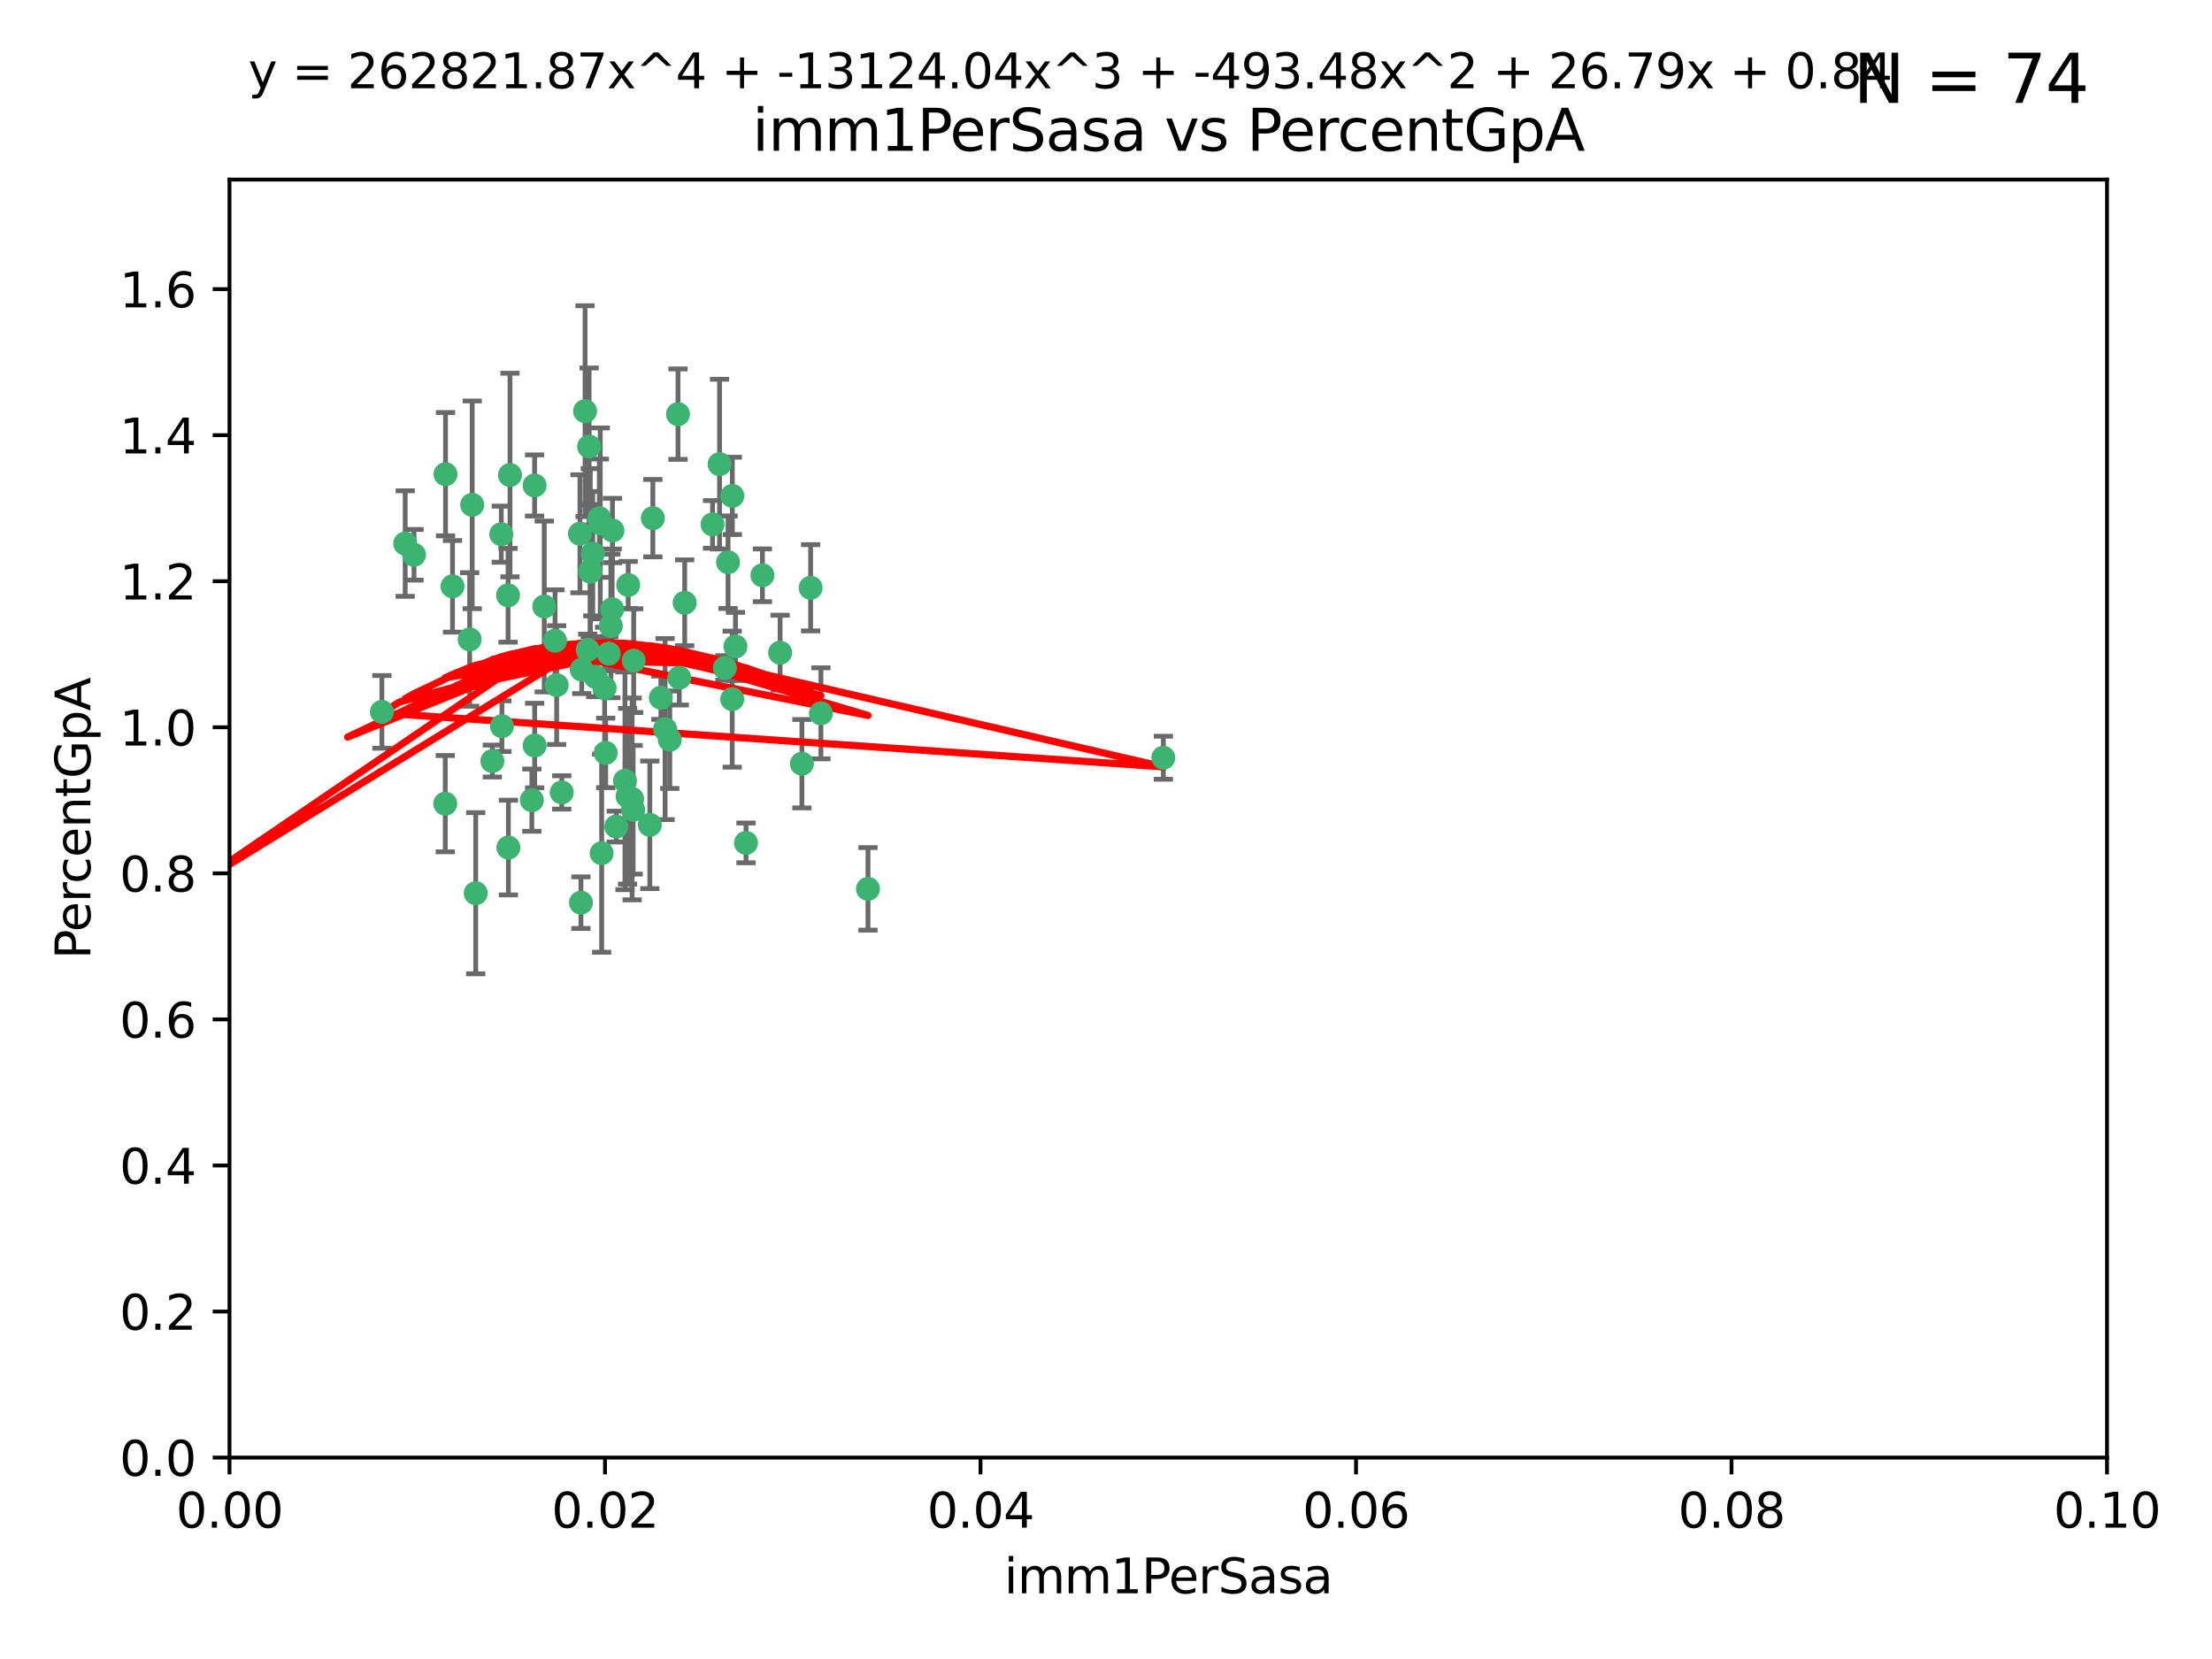 <?xml version="1.0" encoding="utf-8" standalone="no"?>
<!DOCTYPE svg PUBLIC "-//W3C//DTD SVG 1.1//EN"
  "http://www.w3.org/Graphics/SVG/1.1/DTD/svg11.dtd">
<svg xmlns:xlink="http://www.w3.org/1999/xlink" width="460.8pt" height="345.6pt" viewBox="0 0 460.8 345.6" xmlns="http://www.w3.org/2000/svg" version="1.1">
 <defs>
  <style type="text/css">*{stroke-linejoin: round; stroke-linecap: butt}</style>
 </defs>
 <g id="figure_1">
  <g id="patch_1">
   <path d="M 0 345.6 
L 460.8 345.6 
L 460.8 0 
L 0 0 
z
" style="fill: #ffffff"/>
  </g>
  <g id="axes_1">
   <g id="patch_2">
    <path d="M 47.81 303.64 
L 438.93 303.64 
L 438.93 37.411 
L 47.81 37.411 
z
" style="fill: #ffffff"/>
   </g>
   <g id="PathCollection_1">
    <defs>
     <path id="m215e454b0c" d="M 0 1.118 
C 0.297 1.118 0.581 1 0.791 0.791 
C 1 0.581 1.118 0.297 1.118 0 
C 1.118 -0.297 1 -0.581 0.791 -0.791 
C 0.581 -1 0.297 -1.118 0 -1.118 
C -0.297 -1.118 -0.581 -1 -0.791 -0.791 
C -1 -0.581 -1.118 -0.297 -1.118 0 
C -1.118 0.297 -1 0.581 -0.791 0.791 
C -0.581 1 -0.297 1.118 0 1.118 
z
" style="stroke: #3cb371"/>
    </defs>
    <g clip-path="url(#pad1e3aff0c)">
     <use xlink:href="#m215e454b0c" x="94.266" y="122.143" style="fill: #3cb371; stroke: #3cb371"/>
     <use xlink:href="#m215e454b0c" x="97.841" y="133.21" style="fill: #3cb371; stroke: #3cb371"/>
     <use xlink:href="#m215e454b0c" x="86.246" y="115.568" style="fill: #3cb371; stroke: #3cb371"/>
     <use xlink:href="#m215e454b0c" x="84.409" y="113.232" style="fill: #3cb371; stroke: #3cb371"/>
     <use xlink:href="#m215e454b0c" x="136.002" y="107.943" style="fill: #3cb371; stroke: #3cb371"/>
     <use xlink:href="#m215e454b0c" x="92.809" y="98.781" style="fill: #3cb371; stroke: #3cb371"/>
     <use xlink:href="#m215e454b0c" x="98.369" y="105.161" style="fill: #3cb371; stroke: #3cb371"/>
     <use xlink:href="#m215e454b0c" x="113.381" y="126.342" style="fill: #3cb371; stroke: #3cb371"/>
     <use xlink:href="#m215e454b0c" x="122.967" y="119.082" style="fill: #3cb371; stroke: #3cb371"/>
     <use xlink:href="#m215e454b0c" x="122.721" y="93.014" style="fill: #3cb371; stroke: #3cb371"/>
     <use xlink:href="#m215e454b0c" x="125.956" y="143.336" style="fill: #3cb371; stroke: #3cb371"/>
     <use xlink:href="#m215e454b0c" x="153.211" y="134.663" style="fill: #3cb371; stroke: #3cb371"/>
     <use xlink:href="#m215e454b0c" x="138.549" y="151.885" style="fill: #3cb371; stroke: #3cb371"/>
     <use xlink:href="#m215e454b0c" x="111.364" y="101.126" style="fill: #3cb371; stroke: #3cb371"/>
     <use xlink:href="#m215e454b0c" x="104.553" y="151.274" style="fill: #3cb371; stroke: #3cb371"/>
     <use xlink:href="#m215e454b0c" x="131.684" y="166.436" style="fill: #3cb371; stroke: #3cb371"/>
     <use xlink:href="#m215e454b0c" x="124.099" y="141.043" style="fill: #3cb371; stroke: #3cb371"/>
     <use xlink:href="#m215e454b0c" x="121.881" y="85.648" style="fill: #3cb371; stroke: #3cb371"/>
     <use xlink:href="#m215e454b0c" x="125.047" y="109.017" style="fill: #3cb371; stroke: #3cb371"/>
     <use xlink:href="#m215e454b0c" x="110.793" y="166.685" style="fill: #3cb371; stroke: #3cb371"/>
     <use xlink:href="#m215e454b0c" x="125.338" y="177.737" style="fill: #3cb371; stroke: #3cb371"/>
     <use xlink:href="#m215e454b0c" x="115.625" y="133.468" style="fill: #3cb371; stroke: #3cb371"/>
     <use xlink:href="#m215e454b0c" x="122.963" y="118.9" style="fill: #3cb371; stroke: #3cb371"/>
     <use xlink:href="#m215e454b0c" x="122.442" y="135.386" style="fill: #3cb371; stroke: #3cb371"/>
     <use xlink:href="#m215e454b0c" x="106.242" y="98.955" style="fill: #3cb371; stroke: #3cb371"/>
     <use xlink:href="#m215e454b0c" x="121.191" y="139.497" style="fill: #3cb371; stroke: #3cb371"/>
     <use xlink:href="#m215e454b0c" x="132.012" y="137.629" style="fill: #3cb371; stroke: #3cb371"/>
     <use xlink:href="#m215e454b0c" x="171.014" y="148.602" style="fill: #3cb371; stroke: #3cb371"/>
     <use xlink:href="#m215e454b0c" x="124.854" y="107.949" style="fill: #3cb371; stroke: #3cb371"/>
     <use xlink:href="#m215e454b0c" x="104.429" y="111.281" style="fill: #3cb371; stroke: #3cb371"/>
     <use xlink:href="#m215e454b0c" x="92.757" y="167.417" style="fill: #3cb371; stroke: #3cb371"/>
     <use xlink:href="#m215e454b0c" x="130.866" y="121.859" style="fill: #3cb371; stroke: #3cb371"/>
     <use xlink:href="#m215e454b0c" x="141.24" y="86.272" style="fill: #3cb371; stroke: #3cb371"/>
     <use xlink:href="#m215e454b0c" x="168.868" y="122.444" style="fill: #3cb371; stroke: #3cb371"/>
     <use xlink:href="#m215e454b0c" x="123.484" y="115.347" style="fill: #3cb371; stroke: #3cb371"/>
     <use xlink:href="#m215e454b0c" x="127.585" y="110.514" style="fill: #3cb371; stroke: #3cb371"/>
     <use xlink:href="#m215e454b0c" x="105.908" y="176.562" style="fill: #3cb371; stroke: #3cb371"/>
     <use xlink:href="#m215e454b0c" x="148.437" y="109.239" style="fill: #3cb371; stroke: #3cb371"/>
     <use xlink:href="#m215e454b0c" x="126.814" y="136.161" style="fill: #3cb371; stroke: #3cb371"/>
     <use xlink:href="#m215e454b0c" x="130.736" y="165.873" style="fill: #3cb371; stroke: #3cb371"/>
     <use xlink:href="#m215e454b0c" x="137.67" y="145.341" style="fill: #3cb371; stroke: #3cb371"/>
     <use xlink:href="#m215e454b0c" x="99.101" y="186.072" style="fill: #3cb371; stroke: #3cb371"/>
     <use xlink:href="#m215e454b0c" x="142.635" y="125.569" style="fill: #3cb371; stroke: #3cb371"/>
     <use xlink:href="#m215e454b0c" x="139.529" y="154.097" style="fill: #3cb371; stroke: #3cb371"/>
     <use xlink:href="#m215e454b0c" x="135.367" y="171.824" style="fill: #3cb371; stroke: #3cb371"/>
     <use xlink:href="#m215e454b0c" x="167.05" y="159.094" style="fill: #3cb371; stroke: #3cb371"/>
     <use xlink:href="#m215e454b0c" x="141.51" y="141.181" style="fill: #3cb371; stroke: #3cb371"/>
     <use xlink:href="#m215e454b0c" x="149.895" y="96.69" style="fill: #3cb371; stroke: #3cb371"/>
     <use xlink:href="#m215e454b0c" x="127.25" y="130.388" style="fill: #3cb371; stroke: #3cb371"/>
     <use xlink:href="#m215e454b0c" x="120.813" y="111.192" style="fill: #3cb371; stroke: #3cb371"/>
     <use xlink:href="#m215e454b0c" x="158.825" y="119.843" style="fill: #3cb371; stroke: #3cb371"/>
     <use xlink:href="#m215e454b0c" x="117.026" y="165.075" style="fill: #3cb371; stroke: #3cb371"/>
     <use xlink:href="#m215e454b0c" x="115.962" y="142.72" style="fill: #3cb371; stroke: #3cb371"/>
     <use xlink:href="#m215e454b0c" x="127.519" y="126.913" style="fill: #3cb371; stroke: #3cb371"/>
     <use xlink:href="#m215e454b0c" x="102.566" y="158.542" style="fill: #3cb371; stroke: #3cb371"/>
     <use xlink:href="#m215e454b0c" x="152.533" y="145.644" style="fill: #3cb371; stroke: #3cb371"/>
     <use xlink:href="#m215e454b0c" x="151.665" y="117.123" style="fill: #3cb371; stroke: #3cb371"/>
     <use xlink:href="#m215e454b0c" x="105.841" y="124.015" style="fill: #3cb371; stroke: #3cb371"/>
     <use xlink:href="#m215e454b0c" x="152.557" y="103.302" style="fill: #3cb371; stroke: #3cb371"/>
     <use xlink:href="#m215e454b0c" x="162.509" y="135.958" style="fill: #3cb371; stroke: #3cb371"/>
     <use xlink:href="#m215e454b0c" x="155.405" y="175.59" style="fill: #3cb371; stroke: #3cb371"/>
     <use xlink:href="#m215e454b0c" x="131.898" y="168.689" style="fill: #3cb371; stroke: #3cb371"/>
     <use xlink:href="#m215e454b0c" x="242.344" y="157.852" style="fill: #3cb371; stroke: #3cb371"/>
     <use xlink:href="#m215e454b0c" x="79.555" y="148.297" style="fill: #3cb371; stroke: #3cb371"/>
     <use xlink:href="#m215e454b0c" x="128.385" y="172.188" style="fill: #3cb371; stroke: #3cb371"/>
     <use xlink:href="#m215e454b0c" x="121.022" y="188.041" style="fill: #3cb371; stroke: #3cb371"/>
     <use xlink:href="#m215e454b0c" x="111.378" y="155.307" style="fill: #3cb371; stroke: #3cb371"/>
     <use xlink:href="#m215e454b0c" x="180.817" y="185.169" style="fill: #3cb371; stroke: #3cb371"/>
     <use xlink:href="#m215e454b0c" x="130.194" y="162.658" style="fill: #3cb371; stroke: #3cb371"/>
     <use xlink:href="#m215e454b0c" x="126.179" y="156.841" style="fill: #3cb371; stroke: #3cb371"/>
     <use xlink:href="#m215e454b0c" x="151.002" y="139.145" style="fill: #3cb371; stroke: #3cb371"/>
    </g>
   </g>
   <g id="matplotlib.axis_1">
    <g id="xtick_1">
     <g id="line2d_1">
      <defs>
       <path id="m2053ec1810" d="M 0 0 
L 0 3.5 
" style="stroke: #000000; stroke-width: 0.8"/>
      </defs>
      <g>
       <use xlink:href="#m2053ec1810" x="47.81" y="303.64" style="stroke: #000000; stroke-width: 0.8"/>
      </g>
     </g>
     <g id="text_1">
      <!-- 0.00 -->
      <g transform="translate(36.677 318.238)scale(0.1 -0.1)">
       <defs>
        <path id="DejaVuSans-30" d="M 2034 4250 
Q 1547 4250 1301 3770 
Q 1056 3291 1056 2328 
Q 1056 1369 1301 889 
Q 1547 409 2034 409 
Q 2525 409 2770 889 
Q 3016 1369 3016 2328 
Q 3016 3291 2770 3770 
Q 2525 4250 2034 4250 
z
M 2034 4750 
Q 2819 4750 3233 4129 
Q 3647 3509 3647 2328 
Q 3647 1150 3233 529 
Q 2819 -91 2034 -91 
Q 1250 -91 836 529 
Q 422 1150 422 2328 
Q 422 3509 836 4129 
Q 1250 4750 2034 4750 
z
" transform="scale(0.016)"/>
        <path id="DejaVuSans-2e" d="M 684 794 
L 1344 794 
L 1344 0 
L 684 0 
L 684 794 
z
" transform="scale(0.016)"/>
       </defs>
       <use xlink:href="#DejaVuSans-30"/>
       <use xlink:href="#DejaVuSans-2e" x="63.623"/>
       <use xlink:href="#DejaVuSans-30" x="95.41"/>
       <use xlink:href="#DejaVuSans-30" x="159.033"/>
      </g>
     </g>
    </g>
    <g id="xtick_2">
     <g id="line2d_2">
      <g>
       <use xlink:href="#m2053ec1810" x="126.034" y="303.64" style="stroke: #000000; stroke-width: 0.8"/>
      </g>
     </g>
     <g id="text_2">
      <!-- 0.02 -->
      <g transform="translate(114.901 318.238)scale(0.1 -0.1)">
       <defs>
        <path id="DejaVuSans-32" d="M 1228 531 
L 3431 531 
L 3431 0 
L 469 0 
L 469 531 
Q 828 903 1448 1529 
Q 2069 2156 2228 2338 
Q 2531 2678 2651 2914 
Q 2772 3150 2772 3378 
Q 2772 3750 2511 3984 
Q 2250 4219 1831 4219 
Q 1534 4219 1204 4116 
Q 875 4013 500 3803 
L 500 4441 
Q 881 4594 1212 4672 
Q 1544 4750 1819 4750 
Q 2544 4750 2975 4387 
Q 3406 4025 3406 3419 
Q 3406 3131 3298 2873 
Q 3191 2616 2906 2266 
Q 2828 2175 2409 1742 
Q 1991 1309 1228 531 
z
" transform="scale(0.016)"/>
       </defs>
       <use xlink:href="#DejaVuSans-30"/>
       <use xlink:href="#DejaVuSans-2e" x="63.623"/>
       <use xlink:href="#DejaVuSans-30" x="95.41"/>
       <use xlink:href="#DejaVuSans-32" x="159.033"/>
      </g>
     </g>
    </g>
    <g id="xtick_3">
     <g id="line2d_3">
      <g>
       <use xlink:href="#m2053ec1810" x="204.258" y="303.64" style="stroke: #000000; stroke-width: 0.8"/>
      </g>
     </g>
     <g id="text_3">
      <!-- 0.04 -->
      <g transform="translate(193.125 318.238)scale(0.1 -0.1)">
       <defs>
        <path id="DejaVuSans-34" d="M 2419 4116 
L 825 1625 
L 2419 1625 
L 2419 4116 
z
M 2253 4666 
L 3047 4666 
L 3047 1625 
L 3713 1625 
L 3713 1100 
L 3047 1100 
L 3047 0 
L 2419 0 
L 2419 1100 
L 313 1100 
L 313 1709 
L 2253 4666 
z
" transform="scale(0.016)"/>
       </defs>
       <use xlink:href="#DejaVuSans-30"/>
       <use xlink:href="#DejaVuSans-2e" x="63.623"/>
       <use xlink:href="#DejaVuSans-30" x="95.41"/>
       <use xlink:href="#DejaVuSans-34" x="159.033"/>
      </g>
     </g>
    </g>
    <g id="xtick_4">
     <g id="line2d_4">
      <g>
       <use xlink:href="#m2053ec1810" x="282.482" y="303.64" style="stroke: #000000; stroke-width: 0.8"/>
      </g>
     </g>
     <g id="text_4">
      <!-- 0.06 -->
      <g transform="translate(271.349 318.238)scale(0.1 -0.1)">
       <defs>
        <path id="DejaVuSans-36" d="M 2113 2584 
Q 1688 2584 1439 2293 
Q 1191 2003 1191 1497 
Q 1191 994 1439 701 
Q 1688 409 2113 409 
Q 2538 409 2786 701 
Q 3034 994 3034 1497 
Q 3034 2003 2786 2293 
Q 2538 2584 2113 2584 
z
M 3366 4563 
L 3366 3988 
Q 3128 4100 2886 4159 
Q 2644 4219 2406 4219 
Q 1781 4219 1451 3797 
Q 1122 3375 1075 2522 
Q 1259 2794 1537 2939 
Q 1816 3084 2150 3084 
Q 2853 3084 3261 2657 
Q 3669 2231 3669 1497 
Q 3669 778 3244 343 
Q 2819 -91 2113 -91 
Q 1303 -91 875 529 
Q 447 1150 447 2328 
Q 447 3434 972 4092 
Q 1497 4750 2381 4750 
Q 2619 4750 2861 4703 
Q 3103 4656 3366 4563 
z
" transform="scale(0.016)"/>
       </defs>
       <use xlink:href="#DejaVuSans-30"/>
       <use xlink:href="#DejaVuSans-2e" x="63.623"/>
       <use xlink:href="#DejaVuSans-30" x="95.41"/>
       <use xlink:href="#DejaVuSans-36" x="159.033"/>
      </g>
     </g>
    </g>
    <g id="xtick_5">
     <g id="line2d_5">
      <g>
       <use xlink:href="#m2053ec1810" x="360.706" y="303.64" style="stroke: #000000; stroke-width: 0.8"/>
      </g>
     </g>
     <g id="text_5">
      <!-- 0.08 -->
      <g transform="translate(349.573 318.238)scale(0.1 -0.1)">
       <defs>
        <path id="DejaVuSans-38" d="M 2034 2216 
Q 1584 2216 1326 1975 
Q 1069 1734 1069 1313 
Q 1069 891 1326 650 
Q 1584 409 2034 409 
Q 2484 409 2743 651 
Q 3003 894 3003 1313 
Q 3003 1734 2745 1975 
Q 2488 2216 2034 2216 
z
M 1403 2484 
Q 997 2584 770 2862 
Q 544 3141 544 3541 
Q 544 4100 942 4425 
Q 1341 4750 2034 4750 
Q 2731 4750 3128 4425 
Q 3525 4100 3525 3541 
Q 3525 3141 3298 2862 
Q 3072 2584 2669 2484 
Q 3125 2378 3379 2068 
Q 3634 1759 3634 1313 
Q 3634 634 3220 271 
Q 2806 -91 2034 -91 
Q 1263 -91 848 271 
Q 434 634 434 1313 
Q 434 1759 690 2068 
Q 947 2378 1403 2484 
z
M 1172 3481 
Q 1172 3119 1398 2916 
Q 1625 2713 2034 2713 
Q 2441 2713 2670 2916 
Q 2900 3119 2900 3481 
Q 2900 3844 2670 4047 
Q 2441 4250 2034 4250 
Q 1625 4250 1398 4047 
Q 1172 3844 1172 3481 
z
" transform="scale(0.016)"/>
       </defs>
       <use xlink:href="#DejaVuSans-30"/>
       <use xlink:href="#DejaVuSans-2e" x="63.623"/>
       <use xlink:href="#DejaVuSans-30" x="95.41"/>
       <use xlink:href="#DejaVuSans-38" x="159.033"/>
      </g>
     </g>
    </g>
    <g id="xtick_6">
     <g id="line2d_6">
      <g>
       <use xlink:href="#m2053ec1810" x="438.93" y="303.64" style="stroke: #000000; stroke-width: 0.8"/>
      </g>
     </g>
     <g id="text_6">
      <!-- 0.10 -->
      <g transform="translate(427.797 318.238)scale(0.1 -0.1)">
       <defs>
        <path id="DejaVuSans-31" d="M 794 531 
L 1825 531 
L 1825 4091 
L 703 3866 
L 703 4441 
L 1819 4666 
L 2450 4666 
L 2450 531 
L 3481 531 
L 3481 0 
L 794 0 
L 794 531 
z
" transform="scale(0.016)"/>
       </defs>
       <use xlink:href="#DejaVuSans-30"/>
       <use xlink:href="#DejaVuSans-2e" x="63.623"/>
       <use xlink:href="#DejaVuSans-31" x="95.41"/>
       <use xlink:href="#DejaVuSans-30" x="159.033"/>
      </g>
     </g>
    </g>
    <g id="text_7">
     <!-- imm1PerSasa -->
     <g transform="translate(209.186 331.917)scale(0.1 -0.1)">
      <defs>
       <path id="DejaVuSans-69" d="M 603 3500 
L 1178 3500 
L 1178 0 
L 603 0 
L 603 3500 
z
M 603 4863 
L 1178 4863 
L 1178 4134 
L 603 4134 
L 603 4863 
z
" transform="scale(0.016)"/>
       <path id="DejaVuSans-6d" d="M 3328 2828 
Q 3544 3216 3844 3400 
Q 4144 3584 4550 3584 
Q 5097 3584 5394 3201 
Q 5691 2819 5691 2113 
L 5691 0 
L 5113 0 
L 5113 2094 
Q 5113 2597 4934 2840 
Q 4756 3084 4391 3084 
Q 3944 3084 3684 2787 
Q 3425 2491 3425 1978 
L 3425 0 
L 2847 0 
L 2847 2094 
Q 2847 2600 2669 2842 
Q 2491 3084 2119 3084 
Q 1678 3084 1418 2786 
Q 1159 2488 1159 1978 
L 1159 0 
L 581 0 
L 581 3500 
L 1159 3500 
L 1159 2956 
Q 1356 3278 1631 3431 
Q 1906 3584 2284 3584 
Q 2666 3584 2933 3390 
Q 3200 3197 3328 2828 
z
" transform="scale(0.016)"/>
       <path id="DejaVuSans-50" d="M 1259 4147 
L 1259 2394 
L 2053 2394 
Q 2494 2394 2734 2622 
Q 2975 2850 2975 3272 
Q 2975 3691 2734 3919 
Q 2494 4147 2053 4147 
L 1259 4147 
z
M 628 4666 
L 2053 4666 
Q 2838 4666 3239 4311 
Q 3641 3956 3641 3272 
Q 3641 2581 3239 2228 
Q 2838 1875 2053 1875 
L 1259 1875 
L 1259 0 
L 628 0 
L 628 4666 
z
" transform="scale(0.016)"/>
       <path id="DejaVuSans-65" d="M 3597 1894 
L 3597 1613 
L 953 1613 
Q 991 1019 1311 708 
Q 1631 397 2203 397 
Q 2534 397 2845 478 
Q 3156 559 3463 722 
L 3463 178 
Q 3153 47 2828 -22 
Q 2503 -91 2169 -91 
Q 1331 -91 842 396 
Q 353 884 353 1716 
Q 353 2575 817 3079 
Q 1281 3584 2069 3584 
Q 2775 3584 3186 3129 
Q 3597 2675 3597 1894 
z
M 3022 2063 
Q 3016 2534 2758 2815 
Q 2500 3097 2075 3097 
Q 1594 3097 1305 2825 
Q 1016 2553 972 2059 
L 3022 2063 
z
" transform="scale(0.016)"/>
       <path id="DejaVuSans-72" d="M 2631 2963 
Q 2534 3019 2420 3045 
Q 2306 3072 2169 3072 
Q 1681 3072 1420 2755 
Q 1159 2438 1159 1844 
L 1159 0 
L 581 0 
L 581 3500 
L 1159 3500 
L 1159 2956 
Q 1341 3275 1631 3429 
Q 1922 3584 2338 3584 
Q 2397 3584 2469 3576 
Q 2541 3569 2628 3553 
L 2631 2963 
z
" transform="scale(0.016)"/>
       <path id="DejaVuSans-53" d="M 3425 4513 
L 3425 3897 
Q 3066 4069 2747 4153 
Q 2428 4238 2131 4238 
Q 1616 4238 1336 4038 
Q 1056 3838 1056 3469 
Q 1056 3159 1242 3001 
Q 1428 2844 1947 2747 
L 2328 2669 
Q 3034 2534 3370 2195 
Q 3706 1856 3706 1288 
Q 3706 609 3251 259 
Q 2797 -91 1919 -91 
Q 1588 -91 1214 -16 
Q 841 59 441 206 
L 441 856 
Q 825 641 1194 531 
Q 1563 422 1919 422 
Q 2459 422 2753 634 
Q 3047 847 3047 1241 
Q 3047 1584 2836 1778 
Q 2625 1972 2144 2069 
L 1759 2144 
Q 1053 2284 737 2584 
Q 422 2884 422 3419 
Q 422 4038 858 4394 
Q 1294 4750 2059 4750 
Q 2388 4750 2728 4690 
Q 3069 4631 3425 4513 
z
" transform="scale(0.016)"/>
       <path id="DejaVuSans-61" d="M 2194 1759 
Q 1497 1759 1228 1600 
Q 959 1441 959 1056 
Q 959 750 1161 570 
Q 1363 391 1709 391 
Q 2188 391 2477 730 
Q 2766 1069 2766 1631 
L 2766 1759 
L 2194 1759 
z
M 3341 1997 
L 3341 0 
L 2766 0 
L 2766 531 
Q 2569 213 2275 61 
Q 1981 -91 1556 -91 
Q 1019 -91 701 211 
Q 384 513 384 1019 
Q 384 1609 779 1909 
Q 1175 2209 1959 2209 
L 2766 2209 
L 2766 2266 
Q 2766 2663 2505 2880 
Q 2244 3097 1772 3097 
Q 1472 3097 1187 3025 
Q 903 2953 641 2809 
L 641 3341 
Q 956 3463 1253 3523 
Q 1550 3584 1831 3584 
Q 2591 3584 2966 3190 
Q 3341 2797 3341 1997 
z
" transform="scale(0.016)"/>
       <path id="DejaVuSans-73" d="M 2834 3397 
L 2834 2853 
Q 2591 2978 2328 3040 
Q 2066 3103 1784 3103 
Q 1356 3103 1142 2972 
Q 928 2841 928 2578 
Q 928 2378 1081 2264 
Q 1234 2150 1697 2047 
L 1894 2003 
Q 2506 1872 2764 1633 
Q 3022 1394 3022 966 
Q 3022 478 2636 193 
Q 2250 -91 1575 -91 
Q 1294 -91 989 -36 
Q 684 19 347 128 
L 347 722 
Q 666 556 975 473 
Q 1284 391 1588 391 
Q 1994 391 2212 530 
Q 2431 669 2431 922 
Q 2431 1156 2273 1281 
Q 2116 1406 1581 1522 
L 1381 1569 
Q 847 1681 609 1914 
Q 372 2147 372 2553 
Q 372 3047 722 3315 
Q 1072 3584 1716 3584 
Q 2034 3584 2315 3537 
Q 2597 3491 2834 3397 
z
" transform="scale(0.016)"/>
      </defs>
      <use xlink:href="#DejaVuSans-69"/>
      <use xlink:href="#DejaVuSans-6d" x="27.783"/>
      <use xlink:href="#DejaVuSans-6d" x="125.195"/>
      <use xlink:href="#DejaVuSans-31" x="222.607"/>
      <use xlink:href="#DejaVuSans-50" x="286.23"/>
      <use xlink:href="#DejaVuSans-65" x="342.908"/>
      <use xlink:href="#DejaVuSans-72" x="404.432"/>
      <use xlink:href="#DejaVuSans-53" x="445.545"/>
      <use xlink:href="#DejaVuSans-61" x="509.021"/>
      <use xlink:href="#DejaVuSans-73" x="570.301"/>
      <use xlink:href="#DejaVuSans-61" x="622.4"/>
     </g>
    </g>
   </g>
   <g id="matplotlib.axis_2">
    <g id="ytick_1">
     <g id="line2d_7">
      <defs>
       <path id="mb910ca299f" d="M 0 0 
L -3.5 0 
" style="stroke: #000000; stroke-width: 0.8"/>
      </defs>
      <g>
       <use xlink:href="#mb910ca299f" x="47.81" y="303.64" style="stroke: #000000; stroke-width: 0.8"/>
      </g>
     </g>
     <g id="text_8">
      <!-- 0.0 -->
      <g transform="translate(24.907 307.439)scale(0.1 -0.1)">
       <use xlink:href="#DejaVuSans-30"/>
       <use xlink:href="#DejaVuSans-2e" x="63.623"/>
       <use xlink:href="#DejaVuSans-30" x="95.41"/>
      </g>
     </g>
    </g>
    <g id="ytick_2">
     <g id="line2d_8">
      <g>
       <use xlink:href="#mb910ca299f" x="47.81" y="273.214" style="stroke: #000000; stroke-width: 0.8"/>
      </g>
     </g>
     <g id="text_9">
      <!-- 0.2 -->
      <g transform="translate(24.907 277.013)scale(0.1 -0.1)">
       <use xlink:href="#DejaVuSans-30"/>
       <use xlink:href="#DejaVuSans-2e" x="63.623"/>
       <use xlink:href="#DejaVuSans-32" x="95.41"/>
      </g>
     </g>
    </g>
    <g id="ytick_3">
     <g id="line2d_9">
      <g>
       <use xlink:href="#mb910ca299f" x="47.81" y="242.788" style="stroke: #000000; stroke-width: 0.8"/>
      </g>
     </g>
     <g id="text_10">
      <!-- 0.4 -->
      <g transform="translate(24.907 246.587)scale(0.1 -0.1)">
       <use xlink:href="#DejaVuSans-30"/>
       <use xlink:href="#DejaVuSans-2e" x="63.623"/>
       <use xlink:href="#DejaVuSans-34" x="95.41"/>
      </g>
     </g>
    </g>
    <g id="ytick_4">
     <g id="line2d_10">
      <g>
       <use xlink:href="#mb910ca299f" x="47.81" y="212.362" style="stroke: #000000; stroke-width: 0.8"/>
      </g>
     </g>
     <g id="text_11">
      <!-- 0.6 -->
      <g transform="translate(24.907 216.161)scale(0.1 -0.1)">
       <use xlink:href="#DejaVuSans-30"/>
       <use xlink:href="#DejaVuSans-2e" x="63.623"/>
       <use xlink:href="#DejaVuSans-36" x="95.41"/>
      </g>
     </g>
    </g>
    <g id="ytick_5">
     <g id="line2d_11">
      <g>
       <use xlink:href="#mb910ca299f" x="47.81" y="181.935" style="stroke: #000000; stroke-width: 0.8"/>
      </g>
     </g>
     <g id="text_12">
      <!-- 0.8 -->
      <g transform="translate(24.907 185.735)scale(0.1 -0.1)">
       <use xlink:href="#DejaVuSans-30"/>
       <use xlink:href="#DejaVuSans-2e" x="63.623"/>
       <use xlink:href="#DejaVuSans-38" x="95.41"/>
      </g>
     </g>
    </g>
    <g id="ytick_6">
     <g id="line2d_12">
      <g>
       <use xlink:href="#mb910ca299f" x="47.81" y="151.509" style="stroke: #000000; stroke-width: 0.8"/>
      </g>
     </g>
     <g id="text_13">
      <!-- 1.0 -->
      <g transform="translate(24.907 155.308)scale(0.1 -0.1)">
       <use xlink:href="#DejaVuSans-31"/>
       <use xlink:href="#DejaVuSans-2e" x="63.623"/>
       <use xlink:href="#DejaVuSans-30" x="95.41"/>
      </g>
     </g>
    </g>
    <g id="ytick_7">
     <g id="line2d_13">
      <g>
       <use xlink:href="#mb910ca299f" x="47.81" y="121.083" style="stroke: #000000; stroke-width: 0.8"/>
      </g>
     </g>
     <g id="text_14">
      <!-- 1.2 -->
      <g transform="translate(24.907 124.882)scale(0.1 -0.1)">
       <use xlink:href="#DejaVuSans-31"/>
       <use xlink:href="#DejaVuSans-2e" x="63.623"/>
       <use xlink:href="#DejaVuSans-32" x="95.41"/>
      </g>
     </g>
    </g>
    <g id="ytick_8">
     <g id="line2d_14">
      <g>
       <use xlink:href="#mb910ca299f" x="47.81" y="90.657" style="stroke: #000000; stroke-width: 0.8"/>
      </g>
     </g>
     <g id="text_15">
      <!-- 1.4 -->
      <g transform="translate(24.907 94.456)scale(0.1 -0.1)">
       <use xlink:href="#DejaVuSans-31"/>
       <use xlink:href="#DejaVuSans-2e" x="63.623"/>
       <use xlink:href="#DejaVuSans-34" x="95.41"/>
      </g>
     </g>
    </g>
    <g id="ytick_9">
     <g id="line2d_15">
      <g>
       <use xlink:href="#mb910ca299f" x="47.81" y="60.231" style="stroke: #000000; stroke-width: 0.8"/>
      </g>
     </g>
     <g id="text_16">
      <!-- 1.6 -->
      <g transform="translate(24.907 64.03)scale(0.1 -0.1)">
       <use xlink:href="#DejaVuSans-31"/>
       <use xlink:href="#DejaVuSans-2e" x="63.623"/>
       <use xlink:href="#DejaVuSans-36" x="95.41"/>
      </g>
     </g>
    </g>
    <g id="text_17">
     <!-- PercentGpA -->
     <g transform="translate(18.827 199.802)rotate(-90)scale(0.1 -0.1)">
      <defs>
       <path id="DejaVuSans-63" d="M 3122 3366 
L 3122 2828 
Q 2878 2963 2633 3030 
Q 2388 3097 2138 3097 
Q 1578 3097 1268 2742 
Q 959 2388 959 1747 
Q 959 1106 1268 751 
Q 1578 397 2138 397 
Q 2388 397 2633 464 
Q 2878 531 3122 666 
L 3122 134 
Q 2881 22 2623 -34 
Q 2366 -91 2075 -91 
Q 1284 -91 818 406 
Q 353 903 353 1747 
Q 353 2603 823 3093 
Q 1294 3584 2113 3584 
Q 2378 3584 2631 3529 
Q 2884 3475 3122 3366 
z
" transform="scale(0.016)"/>
       <path id="DejaVuSans-6e" d="M 3513 2113 
L 3513 0 
L 2938 0 
L 2938 2094 
Q 2938 2591 2744 2837 
Q 2550 3084 2163 3084 
Q 1697 3084 1428 2787 
Q 1159 2491 1159 1978 
L 1159 0 
L 581 0 
L 581 3500 
L 1159 3500 
L 1159 2956 
Q 1366 3272 1645 3428 
Q 1925 3584 2291 3584 
Q 2894 3584 3203 3211 
Q 3513 2838 3513 2113 
z
" transform="scale(0.016)"/>
       <path id="DejaVuSans-74" d="M 1172 4494 
L 1172 3500 
L 2356 3500 
L 2356 3053 
L 1172 3053 
L 1172 1153 
Q 1172 725 1289 603 
Q 1406 481 1766 481 
L 2356 481 
L 2356 0 
L 1766 0 
Q 1100 0 847 248 
Q 594 497 594 1153 
L 594 3053 
L 172 3053 
L 172 3500 
L 594 3500 
L 594 4494 
L 1172 4494 
z
" transform="scale(0.016)"/>
       <path id="DejaVuSans-47" d="M 3809 666 
L 3809 1919 
L 2778 1919 
L 2778 2438 
L 4434 2438 
L 4434 434 
Q 4069 175 3628 42 
Q 3188 -91 2688 -91 
Q 1594 -91 976 548 
Q 359 1188 359 2328 
Q 359 3472 976 4111 
Q 1594 4750 2688 4750 
Q 3144 4750 3555 4637 
Q 3966 4525 4313 4306 
L 4313 3634 
Q 3963 3931 3569 4081 
Q 3175 4231 2741 4231 
Q 1884 4231 1454 3753 
Q 1025 3275 1025 2328 
Q 1025 1384 1454 906 
Q 1884 428 2741 428 
Q 3075 428 3337 486 
Q 3600 544 3809 666 
z
" transform="scale(0.016)"/>
       <path id="DejaVuSans-70" d="M 1159 525 
L 1159 -1331 
L 581 -1331 
L 581 3500 
L 1159 3500 
L 1159 2969 
Q 1341 3281 1617 3432 
Q 1894 3584 2278 3584 
Q 2916 3584 3314 3078 
Q 3713 2572 3713 1747 
Q 3713 922 3314 415 
Q 2916 -91 2278 -91 
Q 1894 -91 1617 61 
Q 1341 213 1159 525 
z
M 3116 1747 
Q 3116 2381 2855 2742 
Q 2594 3103 2138 3103 
Q 1681 3103 1420 2742 
Q 1159 2381 1159 1747 
Q 1159 1113 1420 752 
Q 1681 391 2138 391 
Q 2594 391 2855 752 
Q 3116 1113 3116 1747 
z
" transform="scale(0.016)"/>
       <path id="DejaVuSans-41" d="M 2188 4044 
L 1331 1722 
L 3047 1722 
L 2188 4044 
z
M 1831 4666 
L 2547 4666 
L 4325 0 
L 3669 0 
L 3244 1197 
L 1141 1197 
L 716 0 
L 50 0 
L 1831 4666 
z
" transform="scale(0.016)"/>
      </defs>
      <use xlink:href="#DejaVuSans-50"/>
      <use xlink:href="#DejaVuSans-65" x="56.678"/>
      <use xlink:href="#DejaVuSans-72" x="118.201"/>
      <use xlink:href="#DejaVuSans-63" x="157.064"/>
      <use xlink:href="#DejaVuSans-65" x="212.045"/>
      <use xlink:href="#DejaVuSans-6e" x="273.568"/>
      <use xlink:href="#DejaVuSans-74" x="336.947"/>
      <use xlink:href="#DejaVuSans-47" x="376.156"/>
      <use xlink:href="#DejaVuSans-70" x="453.646"/>
      <use xlink:href="#DejaVuSans-41" x="517.123"/>
     </g>
    </g>
   </g>
   <g id="LineCollection_1">
    <path d="M 94.266 131.684 
L 94.266 112.601 
" clip-path="url(#pad1e3aff0c)" style="fill: none; stroke: #696969"/>
    <path d="M 97.841 147.122 
L 97.841 119.298 
" clip-path="url(#pad1e3aff0c)" style="fill: none; stroke: #696969"/>
    <path d="M 86.246 120.843 
L 86.246 110.292 
" clip-path="url(#pad1e3aff0c)" style="fill: none; stroke: #696969"/>
    <path d="M 84.409 124.224 
L 84.409 102.241 
" clip-path="url(#pad1e3aff0c)" style="fill: none; stroke: #696969"/>
    <path d="M 136.002 116.002 
L 136.002 99.884 
" clip-path="url(#pad1e3aff0c)" style="fill: none; stroke: #696969"/>
    <path d="M 92.809 111.622 
L 92.809 85.94 
" clip-path="url(#pad1e3aff0c)" style="fill: none; stroke: #696969"/>
    <path d="M 98.369 126.793 
L 98.369 83.529 
" clip-path="url(#pad1e3aff0c)" style="fill: none; stroke: #696969"/>
    <path d="M 113.381 144.131 
L 113.381 108.553 
" clip-path="url(#pad1e3aff0c)" style="fill: none; stroke: #696969"/>
    <path d="M 122.967 140.54 
L 122.967 97.624 
" clip-path="url(#pad1e3aff0c)" style="fill: none; stroke: #696969"/>
    <path d="M 122.721 109.37 
L 122.721 76.657 
" clip-path="url(#pad1e3aff0c)" style="fill: none; stroke: #696969"/>
    <path d="M 125.956 155.999 
L 125.956 130.673 
" clip-path="url(#pad1e3aff0c)" style="fill: none; stroke: #696969"/>
    <path d="M 153.211 141.76 
L 153.211 127.565 
" clip-path="url(#pad1e3aff0c)" style="fill: none; stroke: #696969"/>
    <path d="M 138.549 170.748 
L 138.549 133.021 
" clip-path="url(#pad1e3aff0c)" style="fill: none; stroke: #696969"/>
    <path d="M 111.364 107.492 
L 111.364 94.76 
" clip-path="url(#pad1e3aff0c)" style="fill: none; stroke: #696969"/>
    <path d="M 104.553 156.555 
L 104.553 145.993 
" clip-path="url(#pad1e3aff0c)" style="fill: none; stroke: #696969"/>
    <path d="M 131.684 187.454 
L 131.684 145.417 
" clip-path="url(#pad1e3aff0c)" style="fill: none; stroke: #696969"/>
    <path d="M 124.099 145.137 
L 124.099 136.95 
" clip-path="url(#pad1e3aff0c)" style="fill: none; stroke: #696969"/>
    <path d="M 121.881 107.604 
L 121.881 63.693 
" clip-path="url(#pad1e3aff0c)" style="fill: none; stroke: #696969"/>
    <path d="M 125.047 128.892 
L 125.047 89.143 
" clip-path="url(#pad1e3aff0c)" style="fill: none; stroke: #696969"/>
    <path d="M 110.793 173.167 
L 110.793 160.202 
" clip-path="url(#pad1e3aff0c)" style="fill: none; stroke: #696969"/>
    <path d="M 125.338 198.37 
L 125.338 157.105 
" clip-path="url(#pad1e3aff0c)" style="fill: none; stroke: #696969"/>
    <path d="M 115.625 144.058 
L 115.625 122.877 
" clip-path="url(#pad1e3aff0c)" style="fill: none; stroke: #696969"/>
    <path d="M 122.963 132.664 
L 122.963 105.136 
" clip-path="url(#pad1e3aff0c)" style="fill: none; stroke: #696969"/>
    <path d="M 122.442 138.663 
L 122.442 132.109 
" clip-path="url(#pad1e3aff0c)" style="fill: none; stroke: #696969"/>
    <path d="M 106.242 120.165 
L 106.242 77.745 
" clip-path="url(#pad1e3aff0c)" style="fill: none; stroke: #696969"/>
    <path d="M 121.191 144.481 
L 121.191 134.514 
" clip-path="url(#pad1e3aff0c)" style="fill: none; stroke: #696969"/>
    <path d="M 132.012 148.436 
L 132.012 126.823 
" clip-path="url(#pad1e3aff0c)" style="fill: none; stroke: #696969"/>
    <path d="M 171.014 158.086 
L 171.014 139.118 
" clip-path="url(#pad1e3aff0c)" style="fill: none; stroke: #696969"/>
    <path d="M 124.854 120.265 
L 124.854 95.634 
" clip-path="url(#pad1e3aff0c)" style="fill: none; stroke: #696969"/>
    <path d="M 104.429 117.118 
L 104.429 105.444 
" clip-path="url(#pad1e3aff0c)" style="fill: none; stroke: #696969"/>
    <path d="M 92.757 177.442 
L 92.757 157.392 
" clip-path="url(#pad1e3aff0c)" style="fill: none; stroke: #696969"/>
    <path d="M 130.866 126.751 
L 130.866 116.967 
" clip-path="url(#pad1e3aff0c)" style="fill: none; stroke: #696969"/>
    <path d="M 141.24 95.691 
L 141.24 76.852 
" clip-path="url(#pad1e3aff0c)" style="fill: none; stroke: #696969"/>
    <path d="M 168.868 131.425 
L 168.868 113.463 
" clip-path="url(#pad1e3aff0c)" style="fill: none; stroke: #696969"/>
    <path d="M 123.484 128.299 
L 123.484 102.395 
" clip-path="url(#pad1e3aff0c)" style="fill: none; stroke: #696969"/>
    <path d="M 127.585 117.217 
L 127.585 103.811 
" clip-path="url(#pad1e3aff0c)" style="fill: none; stroke: #696969"/>
    <path d="M 105.908 186.427 
L 105.908 166.697 
" clip-path="url(#pad1e3aff0c)" style="fill: none; stroke: #696969"/>
    <path d="M 148.437 114.195 
L 148.437 104.283 
" clip-path="url(#pad1e3aff0c)" style="fill: none; stroke: #696969"/>
    <path d="M 126.814 139.736 
L 126.814 132.587 
" clip-path="url(#pad1e3aff0c)" style="fill: none; stroke: #696969"/>
    <path d="M 130.736 184.172 
L 130.736 147.574 
" clip-path="url(#pad1e3aff0c)" style="fill: none; stroke: #696969"/>
    <path d="M 137.67 149.851 
L 137.67 140.831 
" clip-path="url(#pad1e3aff0c)" style="fill: none; stroke: #696969"/>
    <path d="M 99.101 202.862 
L 99.101 169.282 
" clip-path="url(#pad1e3aff0c)" style="fill: none; stroke: #696969"/>
    <path d="M 142.635 134.51 
L 142.635 116.629 
" clip-path="url(#pad1e3aff0c)" style="fill: none; stroke: #696969"/>
    <path d="M 139.529 164.246 
L 139.529 143.949 
" clip-path="url(#pad1e3aff0c)" style="fill: none; stroke: #696969"/>
    <path d="M 135.367 185.115 
L 135.367 158.533 
" clip-path="url(#pad1e3aff0c)" style="fill: none; stroke: #696969"/>
    <path d="M 167.05 168.305 
L 167.05 149.883 
" clip-path="url(#pad1e3aff0c)" style="fill: none; stroke: #696969"/>
    <path d="M 141.51 146.872 
L 141.51 135.491 
" clip-path="url(#pad1e3aff0c)" style="fill: none; stroke: #696969"/>
    <path d="M 149.895 114.37 
L 149.895 79.009 
" clip-path="url(#pad1e3aff0c)" style="fill: none; stroke: #696969"/>
    <path d="M 127.25 145.35 
L 127.25 115.426 
" clip-path="url(#pad1e3aff0c)" style="fill: none; stroke: #696969"/>
    <path d="M 120.813 123.488 
L 120.813 98.897 
" clip-path="url(#pad1e3aff0c)" style="fill: none; stroke: #696969"/>
    <path d="M 158.825 125.336 
L 158.825 114.351 
" clip-path="url(#pad1e3aff0c)" style="fill: none; stroke: #696969"/>
    <path d="M 117.026 168.546 
L 117.026 161.604 
" clip-path="url(#pad1e3aff0c)" style="fill: none; stroke: #696969"/>
    <path d="M 115.962 155.094 
L 115.962 130.347 
" clip-path="url(#pad1e3aff0c)" style="fill: none; stroke: #696969"/>
    <path d="M 127.519 139.456 
L 127.519 114.37 
" clip-path="url(#pad1e3aff0c)" style="fill: none; stroke: #696969"/>
    <path d="M 102.566 161.867 
L 102.566 155.217 
" clip-path="url(#pad1e3aff0c)" style="fill: none; stroke: #696969"/>
    <path d="M 152.533 159.813 
L 152.533 131.474 
" clip-path="url(#pad1e3aff0c)" style="fill: none; stroke: #696969"/>
    <path d="M 151.665 126.763 
L 151.665 107.483 
" clip-path="url(#pad1e3aff0c)" style="fill: none; stroke: #696969"/>
    <path d="M 105.841 133.777 
L 105.841 114.253 
" clip-path="url(#pad1e3aff0c)" style="fill: none; stroke: #696969"/>
    <path d="M 152.557 111.355 
L 152.557 95.25 
" clip-path="url(#pad1e3aff0c)" style="fill: none; stroke: #696969"/>
    <path d="M 162.509 143.75 
L 162.509 128.166 
" clip-path="url(#pad1e3aff0c)" style="fill: none; stroke: #696969"/>
    <path d="M 155.405 179.727 
L 155.405 171.452 
" clip-path="url(#pad1e3aff0c)" style="fill: none; stroke: #696969"/>
    <path d="M 131.898 182.093 
L 131.898 155.286 
" clip-path="url(#pad1e3aff0c)" style="fill: none; stroke: #696969"/>
    <path d="M 242.344 162.333 
L 242.344 153.37 
" clip-path="url(#pad1e3aff0c)" style="fill: none; stroke: #696969"/>
    <path d="M 79.555 155.865 
L 79.555 140.729 
" clip-path="url(#pad1e3aff0c)" style="fill: none; stroke: #696969"/>
    <path d="M 128.385 175.398 
L 128.385 168.977 
" clip-path="url(#pad1e3aff0c)" style="fill: none; stroke: #696969"/>
    <path d="M 121.022 193.412 
L 121.022 182.671 
" clip-path="url(#pad1e3aff0c)" style="fill: none; stroke: #696969"/>
    <path d="M 111.378 164.111 
L 111.378 146.503 
" clip-path="url(#pad1e3aff0c)" style="fill: none; stroke: #696969"/>
    <path d="M 180.817 193.766 
L 180.817 176.573 
" clip-path="url(#pad1e3aff0c)" style="fill: none; stroke: #696969"/>
    <path d="M 130.194 185.331 
L 130.194 139.985 
" clip-path="url(#pad1e3aff0c)" style="fill: none; stroke: #696969"/>
    <path d="M 126.179 164.083 
L 126.179 149.6 
" clip-path="url(#pad1e3aff0c)" style="fill: none; stroke: #696969"/>
    <path d="M 151.002 141.705 
L 151.002 136.585 
" clip-path="url(#pad1e3aff0c)" style="fill: none; stroke: #696969"/>
   </g>
   <g id="line2d_16">
    <defs>
     <path id="m5b6bf08832" d="M 2 0 
L -2 -0 
" style="stroke: #696969"/>
    </defs>
    <g clip-path="url(#pad1e3aff0c)">
     <use xlink:href="#m5b6bf08832" x="94.266" y="131.684" style="fill: #696969; stroke: #696969"/>
     <use xlink:href="#m5b6bf08832" x="97.841" y="147.122" style="fill: #696969; stroke: #696969"/>
     <use xlink:href="#m5b6bf08832" x="86.246" y="120.843" style="fill: #696969; stroke: #696969"/>
     <use xlink:href="#m5b6bf08832" x="84.409" y="124.224" style="fill: #696969; stroke: #696969"/>
     <use xlink:href="#m5b6bf08832" x="136.002" y="116.002" style="fill: #696969; stroke: #696969"/>
     <use xlink:href="#m5b6bf08832" x="92.809" y="111.622" style="fill: #696969; stroke: #696969"/>
     <use xlink:href="#m5b6bf08832" x="98.369" y="126.793" style="fill: #696969; stroke: #696969"/>
     <use xlink:href="#m5b6bf08832" x="113.381" y="144.131" style="fill: #696969; stroke: #696969"/>
     <use xlink:href="#m5b6bf08832" x="122.967" y="140.54" style="fill: #696969; stroke: #696969"/>
     <use xlink:href="#m5b6bf08832" x="122.721" y="109.37" style="fill: #696969; stroke: #696969"/>
     <use xlink:href="#m5b6bf08832" x="125.956" y="155.999" style="fill: #696969; stroke: #696969"/>
     <use xlink:href="#m5b6bf08832" x="153.211" y="141.76" style="fill: #696969; stroke: #696969"/>
     <use xlink:href="#m5b6bf08832" x="138.549" y="170.748" style="fill: #696969; stroke: #696969"/>
     <use xlink:href="#m5b6bf08832" x="111.364" y="107.492" style="fill: #696969; stroke: #696969"/>
     <use xlink:href="#m5b6bf08832" x="104.553" y="156.555" style="fill: #696969; stroke: #696969"/>
     <use xlink:href="#m5b6bf08832" x="131.684" y="187.454" style="fill: #696969; stroke: #696969"/>
     <use xlink:href="#m5b6bf08832" x="124.099" y="145.137" style="fill: #696969; stroke: #696969"/>
     <use xlink:href="#m5b6bf08832" x="121.881" y="107.604" style="fill: #696969; stroke: #696969"/>
     <use xlink:href="#m5b6bf08832" x="125.047" y="128.892" style="fill: #696969; stroke: #696969"/>
     <use xlink:href="#m5b6bf08832" x="110.793" y="173.167" style="fill: #696969; stroke: #696969"/>
     <use xlink:href="#m5b6bf08832" x="125.338" y="198.37" style="fill: #696969; stroke: #696969"/>
     <use xlink:href="#m5b6bf08832" x="115.625" y="144.058" style="fill: #696969; stroke: #696969"/>
     <use xlink:href="#m5b6bf08832" x="122.963" y="132.664" style="fill: #696969; stroke: #696969"/>
     <use xlink:href="#m5b6bf08832" x="122.442" y="138.663" style="fill: #696969; stroke: #696969"/>
     <use xlink:href="#m5b6bf08832" x="106.242" y="120.165" style="fill: #696969; stroke: #696969"/>
     <use xlink:href="#m5b6bf08832" x="121.191" y="144.481" style="fill: #696969; stroke: #696969"/>
     <use xlink:href="#m5b6bf08832" x="132.012" y="148.436" style="fill: #696969; stroke: #696969"/>
     <use xlink:href="#m5b6bf08832" x="171.014" y="158.086" style="fill: #696969; stroke: #696969"/>
     <use xlink:href="#m5b6bf08832" x="124.854" y="120.265" style="fill: #696969; stroke: #696969"/>
     <use xlink:href="#m5b6bf08832" x="104.429" y="117.118" style="fill: #696969; stroke: #696969"/>
     <use xlink:href="#m5b6bf08832" x="92.757" y="177.442" style="fill: #696969; stroke: #696969"/>
     <use xlink:href="#m5b6bf08832" x="130.866" y="126.751" style="fill: #696969; stroke: #696969"/>
     <use xlink:href="#m5b6bf08832" x="141.24" y="95.691" style="fill: #696969; stroke: #696969"/>
     <use xlink:href="#m5b6bf08832" x="168.868" y="131.425" style="fill: #696969; stroke: #696969"/>
     <use xlink:href="#m5b6bf08832" x="123.484" y="128.299" style="fill: #696969; stroke: #696969"/>
     <use xlink:href="#m5b6bf08832" x="127.585" y="117.217" style="fill: #696969; stroke: #696969"/>
     <use xlink:href="#m5b6bf08832" x="105.908" y="186.427" style="fill: #696969; stroke: #696969"/>
     <use xlink:href="#m5b6bf08832" x="148.437" y="114.195" style="fill: #696969; stroke: #696969"/>
     <use xlink:href="#m5b6bf08832" x="126.814" y="139.736" style="fill: #696969; stroke: #696969"/>
     <use xlink:href="#m5b6bf08832" x="130.736" y="184.172" style="fill: #696969; stroke: #696969"/>
     <use xlink:href="#m5b6bf08832" x="137.67" y="149.851" style="fill: #696969; stroke: #696969"/>
     <use xlink:href="#m5b6bf08832" x="99.101" y="202.862" style="fill: #696969; stroke: #696969"/>
     <use xlink:href="#m5b6bf08832" x="142.635" y="134.51" style="fill: #696969; stroke: #696969"/>
     <use xlink:href="#m5b6bf08832" x="139.529" y="164.246" style="fill: #696969; stroke: #696969"/>
     <use xlink:href="#m5b6bf08832" x="135.367" y="185.115" style="fill: #696969; stroke: #696969"/>
     <use xlink:href="#m5b6bf08832" x="167.05" y="168.305" style="fill: #696969; stroke: #696969"/>
     <use xlink:href="#m5b6bf08832" x="141.51" y="146.872" style="fill: #696969; stroke: #696969"/>
     <use xlink:href="#m5b6bf08832" x="149.895" y="114.37" style="fill: #696969; stroke: #696969"/>
     <use xlink:href="#m5b6bf08832" x="127.25" y="145.35" style="fill: #696969; stroke: #696969"/>
     <use xlink:href="#m5b6bf08832" x="120.813" y="123.488" style="fill: #696969; stroke: #696969"/>
     <use xlink:href="#m5b6bf08832" x="158.825" y="125.336" style="fill: #696969; stroke: #696969"/>
     <use xlink:href="#m5b6bf08832" x="117.026" y="168.546" style="fill: #696969; stroke: #696969"/>
     <use xlink:href="#m5b6bf08832" x="115.962" y="155.094" style="fill: #696969; stroke: #696969"/>
     <use xlink:href="#m5b6bf08832" x="127.519" y="139.456" style="fill: #696969; stroke: #696969"/>
     <use xlink:href="#m5b6bf08832" x="102.566" y="161.867" style="fill: #696969; stroke: #696969"/>
     <use xlink:href="#m5b6bf08832" x="152.533" y="159.813" style="fill: #696969; stroke: #696969"/>
     <use xlink:href="#m5b6bf08832" x="151.665" y="126.763" style="fill: #696969; stroke: #696969"/>
     <use xlink:href="#m5b6bf08832" x="105.841" y="133.777" style="fill: #696969; stroke: #696969"/>
     <use xlink:href="#m5b6bf08832" x="152.557" y="111.355" style="fill: #696969; stroke: #696969"/>
     <use xlink:href="#m5b6bf08832" x="162.509" y="143.75" style="fill: #696969; stroke: #696969"/>
     <use xlink:href="#m5b6bf08832" x="155.405" y="179.727" style="fill: #696969; stroke: #696969"/>
     <use xlink:href="#m5b6bf08832" x="131.898" y="182.093" style="fill: #696969; stroke: #696969"/>
     <use xlink:href="#m5b6bf08832" x="242.344" y="162.333" style="fill: #696969; stroke: #696969"/>
     <use xlink:href="#m5b6bf08832" x="79.555" y="155.865" style="fill: #696969; stroke: #696969"/>
     <use xlink:href="#m5b6bf08832" x="128.385" y="175.398" style="fill: #696969; stroke: #696969"/>
     <use xlink:href="#m5b6bf08832" x="121.022" y="193.412" style="fill: #696969; stroke: #696969"/>
     <use xlink:href="#m5b6bf08832" x="111.378" y="164.111" style="fill: #696969; stroke: #696969"/>
     <use xlink:href="#m5b6bf08832" x="180.817" y="193.766" style="fill: #696969; stroke: #696969"/>
     <use xlink:href="#m5b6bf08832" x="130.194" y="185.331" style="fill: #696969; stroke: #696969"/>
     <use xlink:href="#m5b6bf08832" x="126.179" y="164.083" style="fill: #696969; stroke: #696969"/>
     <use xlink:href="#m5b6bf08832" x="151.002" y="141.705" style="fill: #696969; stroke: #696969"/>
    </g>
   </g>
   <g id="line2d_17">
    <g clip-path="url(#pad1e3aff0c)">
     <use xlink:href="#m5b6bf08832" x="94.266" y="112.601" style="fill: #696969; stroke: #696969"/>
     <use xlink:href="#m5b6bf08832" x="97.841" y="119.298" style="fill: #696969; stroke: #696969"/>
     <use xlink:href="#m5b6bf08832" x="86.246" y="110.292" style="fill: #696969; stroke: #696969"/>
     <use xlink:href="#m5b6bf08832" x="84.409" y="102.241" style="fill: #696969; stroke: #696969"/>
     <use xlink:href="#m5b6bf08832" x="136.002" y="99.884" style="fill: #696969; stroke: #696969"/>
     <use xlink:href="#m5b6bf08832" x="92.809" y="85.94" style="fill: #696969; stroke: #696969"/>
     <use xlink:href="#m5b6bf08832" x="98.369" y="83.529" style="fill: #696969; stroke: #696969"/>
     <use xlink:href="#m5b6bf08832" x="113.381" y="108.553" style="fill: #696969; stroke: #696969"/>
     <use xlink:href="#m5b6bf08832" x="122.967" y="97.624" style="fill: #696969; stroke: #696969"/>
     <use xlink:href="#m5b6bf08832" x="122.721" y="76.657" style="fill: #696969; stroke: #696969"/>
     <use xlink:href="#m5b6bf08832" x="125.956" y="130.673" style="fill: #696969; stroke: #696969"/>
     <use xlink:href="#m5b6bf08832" x="153.211" y="127.565" style="fill: #696969; stroke: #696969"/>
     <use xlink:href="#m5b6bf08832" x="138.549" y="133.021" style="fill: #696969; stroke: #696969"/>
     <use xlink:href="#m5b6bf08832" x="111.364" y="94.76" style="fill: #696969; stroke: #696969"/>
     <use xlink:href="#m5b6bf08832" x="104.553" y="145.993" style="fill: #696969; stroke: #696969"/>
     <use xlink:href="#m5b6bf08832" x="131.684" y="145.417" style="fill: #696969; stroke: #696969"/>
     <use xlink:href="#m5b6bf08832" x="124.099" y="136.95" style="fill: #696969; stroke: #696969"/>
     <use xlink:href="#m5b6bf08832" x="121.881" y="63.693" style="fill: #696969; stroke: #696969"/>
     <use xlink:href="#m5b6bf08832" x="125.047" y="89.143" style="fill: #696969; stroke: #696969"/>
     <use xlink:href="#m5b6bf08832" x="110.793" y="160.202" style="fill: #696969; stroke: #696969"/>
     <use xlink:href="#m5b6bf08832" x="125.338" y="157.105" style="fill: #696969; stroke: #696969"/>
     <use xlink:href="#m5b6bf08832" x="115.625" y="122.877" style="fill: #696969; stroke: #696969"/>
     <use xlink:href="#m5b6bf08832" x="122.963" y="105.136" style="fill: #696969; stroke: #696969"/>
     <use xlink:href="#m5b6bf08832" x="122.442" y="132.109" style="fill: #696969; stroke: #696969"/>
     <use xlink:href="#m5b6bf08832" x="106.242" y="77.745" style="fill: #696969; stroke: #696969"/>
     <use xlink:href="#m5b6bf08832" x="121.191" y="134.514" style="fill: #696969; stroke: #696969"/>
     <use xlink:href="#m5b6bf08832" x="132.012" y="126.823" style="fill: #696969; stroke: #696969"/>
     <use xlink:href="#m5b6bf08832" x="171.014" y="139.118" style="fill: #696969; stroke: #696969"/>
     <use xlink:href="#m5b6bf08832" x="124.854" y="95.634" style="fill: #696969; stroke: #696969"/>
     <use xlink:href="#m5b6bf08832" x="104.429" y="105.444" style="fill: #696969; stroke: #696969"/>
     <use xlink:href="#m5b6bf08832" x="92.757" y="157.392" style="fill: #696969; stroke: #696969"/>
     <use xlink:href="#m5b6bf08832" x="130.866" y="116.967" style="fill: #696969; stroke: #696969"/>
     <use xlink:href="#m5b6bf08832" x="141.24" y="76.852" style="fill: #696969; stroke: #696969"/>
     <use xlink:href="#m5b6bf08832" x="168.868" y="113.463" style="fill: #696969; stroke: #696969"/>
     <use xlink:href="#m5b6bf08832" x="123.484" y="102.395" style="fill: #696969; stroke: #696969"/>
     <use xlink:href="#m5b6bf08832" x="127.585" y="103.811" style="fill: #696969; stroke: #696969"/>
     <use xlink:href="#m5b6bf08832" x="105.908" y="166.697" style="fill: #696969; stroke: #696969"/>
     <use xlink:href="#m5b6bf08832" x="148.437" y="104.283" style="fill: #696969; stroke: #696969"/>
     <use xlink:href="#m5b6bf08832" x="126.814" y="132.587" style="fill: #696969; stroke: #696969"/>
     <use xlink:href="#m5b6bf08832" x="130.736" y="147.574" style="fill: #696969; stroke: #696969"/>
     <use xlink:href="#m5b6bf08832" x="137.67" y="140.831" style="fill: #696969; stroke: #696969"/>
     <use xlink:href="#m5b6bf08832" x="99.101" y="169.282" style="fill: #696969; stroke: #696969"/>
     <use xlink:href="#m5b6bf08832" x="142.635" y="116.629" style="fill: #696969; stroke: #696969"/>
     <use xlink:href="#m5b6bf08832" x="139.529" y="143.949" style="fill: #696969; stroke: #696969"/>
     <use xlink:href="#m5b6bf08832" x="135.367" y="158.533" style="fill: #696969; stroke: #696969"/>
     <use xlink:href="#m5b6bf08832" x="167.05" y="149.883" style="fill: #696969; stroke: #696969"/>
     <use xlink:href="#m5b6bf08832" x="141.51" y="135.491" style="fill: #696969; stroke: #696969"/>
     <use xlink:href="#m5b6bf08832" x="149.895" y="79.009" style="fill: #696969; stroke: #696969"/>
     <use xlink:href="#m5b6bf08832" x="127.25" y="115.426" style="fill: #696969; stroke: #696969"/>
     <use xlink:href="#m5b6bf08832" x="120.813" y="98.897" style="fill: #696969; stroke: #696969"/>
     <use xlink:href="#m5b6bf08832" x="158.825" y="114.351" style="fill: #696969; stroke: #696969"/>
     <use xlink:href="#m5b6bf08832" x="117.026" y="161.604" style="fill: #696969; stroke: #696969"/>
     <use xlink:href="#m5b6bf08832" x="115.962" y="130.347" style="fill: #696969; stroke: #696969"/>
     <use xlink:href="#m5b6bf08832" x="127.519" y="114.37" style="fill: #696969; stroke: #696969"/>
     <use xlink:href="#m5b6bf08832" x="102.566" y="155.217" style="fill: #696969; stroke: #696969"/>
     <use xlink:href="#m5b6bf08832" x="152.533" y="131.474" style="fill: #696969; stroke: #696969"/>
     <use xlink:href="#m5b6bf08832" x="151.665" y="107.483" style="fill: #696969; stroke: #696969"/>
     <use xlink:href="#m5b6bf08832" x="105.841" y="114.253" style="fill: #696969; stroke: #696969"/>
     <use xlink:href="#m5b6bf08832" x="152.557" y="95.25" style="fill: #696969; stroke: #696969"/>
     <use xlink:href="#m5b6bf08832" x="162.509" y="128.166" style="fill: #696969; stroke: #696969"/>
     <use xlink:href="#m5b6bf08832" x="155.405" y="171.452" style="fill: #696969; stroke: #696969"/>
     <use xlink:href="#m5b6bf08832" x="131.898" y="155.286" style="fill: #696969; stroke: #696969"/>
     <use xlink:href="#m5b6bf08832" x="242.344" y="153.37" style="fill: #696969; stroke: #696969"/>
     <use xlink:href="#m5b6bf08832" x="79.555" y="140.729" style="fill: #696969; stroke: #696969"/>
     <use xlink:href="#m5b6bf08832" x="128.385" y="168.977" style="fill: #696969; stroke: #696969"/>
     <use xlink:href="#m5b6bf08832" x="121.022" y="182.671" style="fill: #696969; stroke: #696969"/>
     <use xlink:href="#m5b6bf08832" x="111.378" y="146.503" style="fill: #696969; stroke: #696969"/>
     <use xlink:href="#m5b6bf08832" x="180.817" y="176.573" style="fill: #696969; stroke: #696969"/>
     <use xlink:href="#m5b6bf08832" x="130.194" y="139.985" style="fill: #696969; stroke: #696969"/>
     <use xlink:href="#m5b6bf08832" x="126.179" y="149.6" style="fill: #696969; stroke: #696969"/>
     <use xlink:href="#m5b6bf08832" x="151.002" y="136.585" style="fill: #696969; stroke: #696969"/>
    </g>
   </g>
   <g id="line2d_18">
    <path d="M 94.266 140.508 
L 97.841 139.034 
L 86.246 144.496 
L 84.409 145.541 
L 136.002 134.599 
L 92.809 141.162 
L 98.369 138.832 
L 113.381 134.797 
L 38.655 185.701 
L 122.967 133.894 
L 122.721 133.902 
L 125.956 133.866 
L 153.211 138.449 
L 138.549 134.976 
L 111.364 135.15 
L 104.553 136.773 
L 131.684 134.133 
L 124.099 133.87 
L 121.881 133.934 
L 125.047 133.862 
L 110.793 135.261 
L 125.338 133.862 
L 115.625 134.472 
L 122.963 133.894 
L 122.442 133.911 
L 106.242 136.308 
L 121.191 133.967 
L 132.012 134.16 
L 171.014 144.923 
L 124.854 133.863 
L 104.429 136.809 
L 92.757 141.186 
L 130.866 134.07 
L 141.24 135.452 
L 168.868 144.054 
L 123.484 133.881 
L 127.585 133.9 
L 105.908 136.397 
L 148.437 137.093 
L 126.814 133.88 
L 130.736 134.06 
L 137.67 134.837 
L 99.101 138.559 
L 142.635 135.729 
L 139.529 135.14 
L 135.367 134.517 
L 167.05 143.332 
L 141.51 135.504 
L 149.895 137.486 
L 127.25 133.89 
L 120.813 133.988 
L 158.825 140.279 
L 117.026 134.305 
L 115.962 134.429 
L 127.519 133.898 
L 102.566 137.374 
L 152.533 138.245 
L 151.665 137.989 
L 105.841 136.415 
L 152.557 138.252 
L 162.509 141.599 
L 155.405 139.136 
L 131.898 134.151 
L 242.344 159.751 
L 79.555 148.536 
L 83.22 146.243 
L 128.385 133.929 
L 121.022 133.976 
L 72.405 153.549 
L 111.378 135.148 
L 180.817 149.041 
L 130.194 134.024 
L 126.179 133.869 
L 151.002 137.797 
" clip-path="url(#pad1e3aff0c)" style="fill: none; stroke: #ff0000; stroke-width: 1.5; stroke-linecap: square"/>
   </g>
   <g id="line2d_19">
    <defs>
     <path id="me9c629592b" d="M 0 2 
C 0.53 2 1.039 1.789 1.414 1.414 
C 1.789 1.039 2 0.53 2 0 
C 2 -0.53 1.789 -1.039 1.414 -1.414 
C 1.039 -1.789 0.53 -2 0 -2 
C -0.53 -2 -1.039 -1.789 -1.414 -1.414 
C -1.789 -1.039 -2 -0.53 -2 0 
C -2 0.53 -1.789 1.039 -1.414 1.414 
C -1.039 1.789 -0.53 2 0 2 
z
" style="stroke: #3cb371"/>
    </defs>
    <g clip-path="url(#pad1e3aff0c)">
     <use xlink:href="#me9c629592b" x="94.266" y="122.143" style="fill: #3cb371; stroke: #3cb371"/>
     <use xlink:href="#me9c629592b" x="97.841" y="133.21" style="fill: #3cb371; stroke: #3cb371"/>
     <use xlink:href="#me9c629592b" x="86.246" y="115.568" style="fill: #3cb371; stroke: #3cb371"/>
     <use xlink:href="#me9c629592b" x="84.409" y="113.232" style="fill: #3cb371; stroke: #3cb371"/>
     <use xlink:href="#me9c629592b" x="136.002" y="107.943" style="fill: #3cb371; stroke: #3cb371"/>
     <use xlink:href="#me9c629592b" x="92.809" y="98.781" style="fill: #3cb371; stroke: #3cb371"/>
     <use xlink:href="#me9c629592b" x="98.369" y="105.161" style="fill: #3cb371; stroke: #3cb371"/>
     <use xlink:href="#me9c629592b" x="113.381" y="126.342" style="fill: #3cb371; stroke: #3cb371"/>
     <use xlink:href="#me9c629592b" x="122.967" y="119.082" style="fill: #3cb371; stroke: #3cb371"/>
     <use xlink:href="#me9c629592b" x="122.721" y="93.014" style="fill: #3cb371; stroke: #3cb371"/>
     <use xlink:href="#me9c629592b" x="125.956" y="143.336" style="fill: #3cb371; stroke: #3cb371"/>
     <use xlink:href="#me9c629592b" x="153.211" y="134.663" style="fill: #3cb371; stroke: #3cb371"/>
     <use xlink:href="#me9c629592b" x="138.549" y="151.885" style="fill: #3cb371; stroke: #3cb371"/>
     <use xlink:href="#me9c629592b" x="111.364" y="101.126" style="fill: #3cb371; stroke: #3cb371"/>
     <use xlink:href="#me9c629592b" x="104.553" y="151.274" style="fill: #3cb371; stroke: #3cb371"/>
     <use xlink:href="#me9c629592b" x="131.684" y="166.436" style="fill: #3cb371; stroke: #3cb371"/>
     <use xlink:href="#me9c629592b" x="124.099" y="141.043" style="fill: #3cb371; stroke: #3cb371"/>
     <use xlink:href="#me9c629592b" x="121.881" y="85.648" style="fill: #3cb371; stroke: #3cb371"/>
     <use xlink:href="#me9c629592b" x="125.047" y="109.017" style="fill: #3cb371; stroke: #3cb371"/>
     <use xlink:href="#me9c629592b" x="110.793" y="166.685" style="fill: #3cb371; stroke: #3cb371"/>
     <use xlink:href="#me9c629592b" x="125.338" y="177.737" style="fill: #3cb371; stroke: #3cb371"/>
     <use xlink:href="#me9c629592b" x="115.625" y="133.468" style="fill: #3cb371; stroke: #3cb371"/>
     <use xlink:href="#me9c629592b" x="122.963" y="118.9" style="fill: #3cb371; stroke: #3cb371"/>
     <use xlink:href="#me9c629592b" x="122.442" y="135.386" style="fill: #3cb371; stroke: #3cb371"/>
     <use xlink:href="#me9c629592b" x="106.242" y="98.955" style="fill: #3cb371; stroke: #3cb371"/>
     <use xlink:href="#me9c629592b" x="121.191" y="139.497" style="fill: #3cb371; stroke: #3cb371"/>
     <use xlink:href="#me9c629592b" x="132.012" y="137.629" style="fill: #3cb371; stroke: #3cb371"/>
     <use xlink:href="#me9c629592b" x="171.014" y="148.602" style="fill: #3cb371; stroke: #3cb371"/>
     <use xlink:href="#me9c629592b" x="124.854" y="107.949" style="fill: #3cb371; stroke: #3cb371"/>
     <use xlink:href="#me9c629592b" x="104.429" y="111.281" style="fill: #3cb371; stroke: #3cb371"/>
     <use xlink:href="#me9c629592b" x="92.757" y="167.417" style="fill: #3cb371; stroke: #3cb371"/>
     <use xlink:href="#me9c629592b" x="130.866" y="121.859" style="fill: #3cb371; stroke: #3cb371"/>
     <use xlink:href="#me9c629592b" x="141.24" y="86.272" style="fill: #3cb371; stroke: #3cb371"/>
     <use xlink:href="#me9c629592b" x="168.868" y="122.444" style="fill: #3cb371; stroke: #3cb371"/>
     <use xlink:href="#me9c629592b" x="123.484" y="115.347" style="fill: #3cb371; stroke: #3cb371"/>
     <use xlink:href="#me9c629592b" x="127.585" y="110.514" style="fill: #3cb371; stroke: #3cb371"/>
     <use xlink:href="#me9c629592b" x="105.908" y="176.562" style="fill: #3cb371; stroke: #3cb371"/>
     <use xlink:href="#me9c629592b" x="148.437" y="109.239" style="fill: #3cb371; stroke: #3cb371"/>
     <use xlink:href="#me9c629592b" x="126.814" y="136.161" style="fill: #3cb371; stroke: #3cb371"/>
     <use xlink:href="#me9c629592b" x="130.736" y="165.873" style="fill: #3cb371; stroke: #3cb371"/>
     <use xlink:href="#me9c629592b" x="137.67" y="145.341" style="fill: #3cb371; stroke: #3cb371"/>
     <use xlink:href="#me9c629592b" x="99.101" y="186.072" style="fill: #3cb371; stroke: #3cb371"/>
     <use xlink:href="#me9c629592b" x="142.635" y="125.569" style="fill: #3cb371; stroke: #3cb371"/>
     <use xlink:href="#me9c629592b" x="139.529" y="154.097" style="fill: #3cb371; stroke: #3cb371"/>
     <use xlink:href="#me9c629592b" x="135.367" y="171.824" style="fill: #3cb371; stroke: #3cb371"/>
     <use xlink:href="#me9c629592b" x="167.05" y="159.094" style="fill: #3cb371; stroke: #3cb371"/>
     <use xlink:href="#me9c629592b" x="141.51" y="141.181" style="fill: #3cb371; stroke: #3cb371"/>
     <use xlink:href="#me9c629592b" x="149.895" y="96.69" style="fill: #3cb371; stroke: #3cb371"/>
     <use xlink:href="#me9c629592b" x="127.25" y="130.388" style="fill: #3cb371; stroke: #3cb371"/>
     <use xlink:href="#me9c629592b" x="120.813" y="111.192" style="fill: #3cb371; stroke: #3cb371"/>
     <use xlink:href="#me9c629592b" x="158.825" y="119.843" style="fill: #3cb371; stroke: #3cb371"/>
     <use xlink:href="#me9c629592b" x="117.026" y="165.075" style="fill: #3cb371; stroke: #3cb371"/>
     <use xlink:href="#me9c629592b" x="115.962" y="142.72" style="fill: #3cb371; stroke: #3cb371"/>
     <use xlink:href="#me9c629592b" x="127.519" y="126.913" style="fill: #3cb371; stroke: #3cb371"/>
     <use xlink:href="#me9c629592b" x="102.566" y="158.542" style="fill: #3cb371; stroke: #3cb371"/>
     <use xlink:href="#me9c629592b" x="152.533" y="145.644" style="fill: #3cb371; stroke: #3cb371"/>
     <use xlink:href="#me9c629592b" x="151.665" y="117.123" style="fill: #3cb371; stroke: #3cb371"/>
     <use xlink:href="#me9c629592b" x="105.841" y="124.015" style="fill: #3cb371; stroke: #3cb371"/>
     <use xlink:href="#me9c629592b" x="152.557" y="103.302" style="fill: #3cb371; stroke: #3cb371"/>
     <use xlink:href="#me9c629592b" x="162.509" y="135.958" style="fill: #3cb371; stroke: #3cb371"/>
     <use xlink:href="#me9c629592b" x="155.405" y="175.59" style="fill: #3cb371; stroke: #3cb371"/>
     <use xlink:href="#me9c629592b" x="131.898" y="168.689" style="fill: #3cb371; stroke: #3cb371"/>
     <use xlink:href="#me9c629592b" x="242.344" y="157.852" style="fill: #3cb371; stroke: #3cb371"/>
     <use xlink:href="#me9c629592b" x="79.555" y="148.297" style="fill: #3cb371; stroke: #3cb371"/>
     <use xlink:href="#me9c629592b" x="128.385" y="172.188" style="fill: #3cb371; stroke: #3cb371"/>
     <use xlink:href="#me9c629592b" x="121.022" y="188.041" style="fill: #3cb371; stroke: #3cb371"/>
     <use xlink:href="#me9c629592b" x="111.378" y="155.307" style="fill: #3cb371; stroke: #3cb371"/>
     <use xlink:href="#me9c629592b" x="180.817" y="185.169" style="fill: #3cb371; stroke: #3cb371"/>
     <use xlink:href="#me9c629592b" x="130.194" y="162.658" style="fill: #3cb371; stroke: #3cb371"/>
     <use xlink:href="#me9c629592b" x="126.179" y="156.841" style="fill: #3cb371; stroke: #3cb371"/>
     <use xlink:href="#me9c629592b" x="151.002" y="139.145" style="fill: #3cb371; stroke: #3cb371"/>
    </g>
   </g>
   <g id="patch_3">
    <path d="M 47.81 303.64 
L 47.81 37.411 
" style="fill: none; stroke: #000000; stroke-width: 0.8; stroke-linejoin: miter; stroke-linecap: square"/>
   </g>
   <g id="patch_4">
    <path d="M 438.93 303.64 
L 438.93 37.411 
" style="fill: none; stroke: #000000; stroke-width: 0.8; stroke-linejoin: miter; stroke-linecap: square"/>
   </g>
   <g id="patch_5">
    <path d="M 47.81 303.64 
L 438.93 303.64 
" style="fill: none; stroke: #000000; stroke-width: 0.8; stroke-linejoin: miter; stroke-linecap: square"/>
   </g>
   <g id="patch_6">
    <path d="M 47.81 37.411 
L 438.93 37.411 
" style="fill: none; stroke: #000000; stroke-width: 0.8; stroke-linejoin: miter; stroke-linecap: square"/>
   </g>
   <g id="text_18">
    <!-- N = 74 -->
    <g transform="translate(386.1 21.426)scale(0.14 -0.14)">
     <defs>
      <path id="DejaVuSans-4e" d="M 628 4666 
L 1478 4666 
L 3547 763 
L 3547 4666 
L 4159 4666 
L 4159 0 
L 3309 0 
L 1241 3903 
L 1241 0 
L 628 0 
L 628 4666 
z
" transform="scale(0.016)"/>
      <path id="DejaVuSans-20" transform="scale(0.016)"/>
      <path id="DejaVuSans-3d" d="M 678 2906 
L 4684 2906 
L 4684 2381 
L 678 2381 
L 678 2906 
z
M 678 1631 
L 4684 1631 
L 4684 1100 
L 678 1100 
L 678 1631 
z
" transform="scale(0.016)"/>
      <path id="DejaVuSans-37" d="M 525 4666 
L 3525 4666 
L 3525 4397 
L 1831 0 
L 1172 0 
L 2766 4134 
L 525 4134 
L 525 4666 
z
" transform="scale(0.016)"/>
     </defs>
     <use xlink:href="#DejaVuSans-4e"/>
     <use xlink:href="#DejaVuSans-20" x="74.805"/>
     <use xlink:href="#DejaVuSans-3d" x="106.592"/>
     <use xlink:href="#DejaVuSans-20" x="190.381"/>
     <use xlink:href="#DejaVuSans-37" x="222.168"/>
     <use xlink:href="#DejaVuSans-34" x="285.791"/>
    </g>
   </g>
   <g id="text_19">
    <!-- y = 262821.87x^4 + -13124.04x^3 + -493.48x^2 + 26.79x + 0.84 -->
    <g transform="translate(51.721 18.387)scale(0.1 -0.1)">
     <defs>
      <path id="DejaVuSans-79" d="M 2059 -325 
Q 1816 -950 1584 -1140 
Q 1353 -1331 966 -1331 
L 506 -1331 
L 506 -850 
L 844 -850 
Q 1081 -850 1212 -737 
Q 1344 -625 1503 -206 
L 1606 56 
L 191 3500 
L 800 3500 
L 1894 763 
L 2988 3500 
L 3597 3500 
L 2059 -325 
z
" transform="scale(0.016)"/>
      <path id="DejaVuSans-78" d="M 3513 3500 
L 2247 1797 
L 3578 0 
L 2900 0 
L 1881 1375 
L 863 0 
L 184 0 
L 1544 1831 
L 300 3500 
L 978 3500 
L 1906 2253 
L 2834 3500 
L 3513 3500 
z
" transform="scale(0.016)"/>
      <path id="DejaVuSans-5e" d="M 2988 4666 
L 4684 2925 
L 4056 2925 
L 2681 4159 
L 1306 2925 
L 678 2925 
L 2375 4666 
L 2988 4666 
z
" transform="scale(0.016)"/>
      <path id="DejaVuSans-2b" d="M 2944 4013 
L 2944 2272 
L 4684 2272 
L 4684 1741 
L 2944 1741 
L 2944 0 
L 2419 0 
L 2419 1741 
L 678 1741 
L 678 2272 
L 2419 2272 
L 2419 4013 
L 2944 4013 
z
" transform="scale(0.016)"/>
      <path id="DejaVuSans-2d" d="M 313 2009 
L 1997 2009 
L 1997 1497 
L 313 1497 
L 313 2009 
z
" transform="scale(0.016)"/>
      <path id="DejaVuSans-33" d="M 2597 2516 
Q 3050 2419 3304 2112 
Q 3559 1806 3559 1356 
Q 3559 666 3084 287 
Q 2609 -91 1734 -91 
Q 1441 -91 1130 -33 
Q 819 25 488 141 
L 488 750 
Q 750 597 1062 519 
Q 1375 441 1716 441 
Q 2309 441 2620 675 
Q 2931 909 2931 1356 
Q 2931 1769 2642 2001 
Q 2353 2234 1838 2234 
L 1294 2234 
L 1294 2753 
L 1863 2753 
Q 2328 2753 2575 2939 
Q 2822 3125 2822 3475 
Q 2822 3834 2567 4026 
Q 2313 4219 1838 4219 
Q 1578 4219 1281 4162 
Q 984 4106 628 3988 
L 628 4550 
Q 988 4650 1302 4700 
Q 1616 4750 1894 4750 
Q 2613 4750 3031 4423 
Q 3450 4097 3450 3541 
Q 3450 3153 3228 2886 
Q 3006 2619 2597 2516 
z
" transform="scale(0.016)"/>
      <path id="DejaVuSans-39" d="M 703 97 
L 703 672 
Q 941 559 1184 500 
Q 1428 441 1663 441 
Q 2288 441 2617 861 
Q 2947 1281 2994 2138 
Q 2813 1869 2534 1725 
Q 2256 1581 1919 1581 
Q 1219 1581 811 2004 
Q 403 2428 403 3163 
Q 403 3881 828 4315 
Q 1253 4750 1959 4750 
Q 2769 4750 3195 4129 
Q 3622 3509 3622 2328 
Q 3622 1225 3098 567 
Q 2575 -91 1691 -91 
Q 1453 -91 1209 -44 
Q 966 3 703 97 
z
M 1959 2075 
Q 2384 2075 2632 2365 
Q 2881 2656 2881 3163 
Q 2881 3666 2632 3958 
Q 2384 4250 1959 4250 
Q 1534 4250 1286 3958 
Q 1038 3666 1038 3163 
Q 1038 2656 1286 2365 
Q 1534 2075 1959 2075 
z
" transform="scale(0.016)"/>
     </defs>
     <use xlink:href="#DejaVuSans-79"/>
     <use xlink:href="#DejaVuSans-20" x="59.18"/>
     <use xlink:href="#DejaVuSans-3d" x="90.967"/>
     <use xlink:href="#DejaVuSans-20" x="174.756"/>
     <use xlink:href="#DejaVuSans-32" x="206.543"/>
     <use xlink:href="#DejaVuSans-36" x="270.166"/>
     <use xlink:href="#DejaVuSans-32" x="333.789"/>
     <use xlink:href="#DejaVuSans-38" x="397.412"/>
     <use xlink:href="#DejaVuSans-32" x="461.035"/>
     <use xlink:href="#DejaVuSans-31" x="524.658"/>
     <use xlink:href="#DejaVuSans-2e" x="588.281"/>
     <use xlink:href="#DejaVuSans-38" x="620.068"/>
     <use xlink:href="#DejaVuSans-37" x="683.691"/>
     <use xlink:href="#DejaVuSans-78" x="747.314"/>
     <use xlink:href="#DejaVuSans-5e" x="806.494"/>
     <use xlink:href="#DejaVuSans-34" x="890.283"/>
     <use xlink:href="#DejaVuSans-20" x="953.906"/>
     <use xlink:href="#DejaVuSans-2b" x="985.693"/>
     <use xlink:href="#DejaVuSans-20" x="1069.482"/>
     <use xlink:href="#DejaVuSans-2d" x="1101.27"/>
     <use xlink:href="#DejaVuSans-31" x="1137.354"/>
     <use xlink:href="#DejaVuSans-33" x="1200.977"/>
     <use xlink:href="#DejaVuSans-31" x="1264.6"/>
     <use xlink:href="#DejaVuSans-32" x="1328.223"/>
     <use xlink:href="#DejaVuSans-34" x="1391.846"/>
     <use xlink:href="#DejaVuSans-2e" x="1455.469"/>
     <use xlink:href="#DejaVuSans-30" x="1487.256"/>
     <use xlink:href="#DejaVuSans-34" x="1550.879"/>
     <use xlink:href="#DejaVuSans-78" x="1614.502"/>
     <use xlink:href="#DejaVuSans-5e" x="1673.682"/>
     <use xlink:href="#DejaVuSans-33" x="1757.471"/>
     <use xlink:href="#DejaVuSans-20" x="1821.094"/>
     <use xlink:href="#DejaVuSans-2b" x="1852.881"/>
     <use xlink:href="#DejaVuSans-20" x="1936.67"/>
     <use xlink:href="#DejaVuSans-2d" x="1968.457"/>
     <use xlink:href="#DejaVuSans-34" x="2004.541"/>
     <use xlink:href="#DejaVuSans-39" x="2068.164"/>
     <use xlink:href="#DejaVuSans-33" x="2131.787"/>
     <use xlink:href="#DejaVuSans-2e" x="2195.41"/>
     <use xlink:href="#DejaVuSans-34" x="2227.197"/>
     <use xlink:href="#DejaVuSans-38" x="2290.82"/>
     <use xlink:href="#DejaVuSans-78" x="2354.443"/>
     <use xlink:href="#DejaVuSans-5e" x="2413.623"/>
     <use xlink:href="#DejaVuSans-32" x="2497.412"/>
     <use xlink:href="#DejaVuSans-20" x="2561.035"/>
     <use xlink:href="#DejaVuSans-2b" x="2592.822"/>
     <use xlink:href="#DejaVuSans-20" x="2676.611"/>
     <use xlink:href="#DejaVuSans-32" x="2708.398"/>
     <use xlink:href="#DejaVuSans-36" x="2772.021"/>
     <use xlink:href="#DejaVuSans-2e" x="2835.645"/>
     <use xlink:href="#DejaVuSans-37" x="2867.432"/>
     <use xlink:href="#DejaVuSans-39" x="2931.055"/>
     <use xlink:href="#DejaVuSans-78" x="2994.678"/>
     <use xlink:href="#DejaVuSans-20" x="3053.857"/>
     <use xlink:href="#DejaVuSans-2b" x="3085.645"/>
     <use xlink:href="#DejaVuSans-20" x="3169.434"/>
     <use xlink:href="#DejaVuSans-30" x="3201.221"/>
     <use xlink:href="#DejaVuSans-2e" x="3264.844"/>
     <use xlink:href="#DejaVuSans-38" x="3296.631"/>
     <use xlink:href="#DejaVuSans-34" x="3360.254"/>
    </g>
   </g>
   <g id="text_20">
    <!-- imm1PerSasa vs PercentGpA -->
    <g transform="translate(156.727 31.411)scale(0.12 -0.12)">
     <defs>
      <path id="DejaVuSans-76" d="M 191 3500 
L 800 3500 
L 1894 563 
L 2988 3500 
L 3597 3500 
L 2284 0 
L 1503 0 
L 191 3500 
z
" transform="scale(0.016)"/>
     </defs>
     <use xlink:href="#DejaVuSans-69"/>
     <use xlink:href="#DejaVuSans-6d" x="27.783"/>
     <use xlink:href="#DejaVuSans-6d" x="125.195"/>
     <use xlink:href="#DejaVuSans-31" x="222.607"/>
     <use xlink:href="#DejaVuSans-50" x="286.23"/>
     <use xlink:href="#DejaVuSans-65" x="342.908"/>
     <use xlink:href="#DejaVuSans-72" x="404.432"/>
     <use xlink:href="#DejaVuSans-53" x="445.545"/>
     <use xlink:href="#DejaVuSans-61" x="509.021"/>
     <use xlink:href="#DejaVuSans-73" x="570.301"/>
     <use xlink:href="#DejaVuSans-61" x="622.4"/>
     <use xlink:href="#DejaVuSans-20" x="683.68"/>
     <use xlink:href="#DejaVuSans-76" x="715.467"/>
     <use xlink:href="#DejaVuSans-73" x="774.646"/>
     <use xlink:href="#DejaVuSans-20" x="826.746"/>
     <use xlink:href="#DejaVuSans-50" x="858.533"/>
     <use xlink:href="#DejaVuSans-65" x="915.211"/>
     <use xlink:href="#DejaVuSans-72" x="976.734"/>
     <use xlink:href="#DejaVuSans-63" x="1015.598"/>
     <use xlink:href="#DejaVuSans-65" x="1070.578"/>
     <use xlink:href="#DejaVuSans-6e" x="1132.102"/>
     <use xlink:href="#DejaVuSans-74" x="1195.48"/>
     <use xlink:href="#DejaVuSans-47" x="1234.689"/>
     <use xlink:href="#DejaVuSans-70" x="1312.18"/>
     <use xlink:href="#DejaVuSans-41" x="1375.656"/>
    </g>
   </g>
  </g>
 </g>
 <defs>
  <clipPath id="pad1e3aff0c">
   <rect x="47.81" y="37.411" width="391.12" height="266.229"/>
  </clipPath>
 </defs>
</svg>
